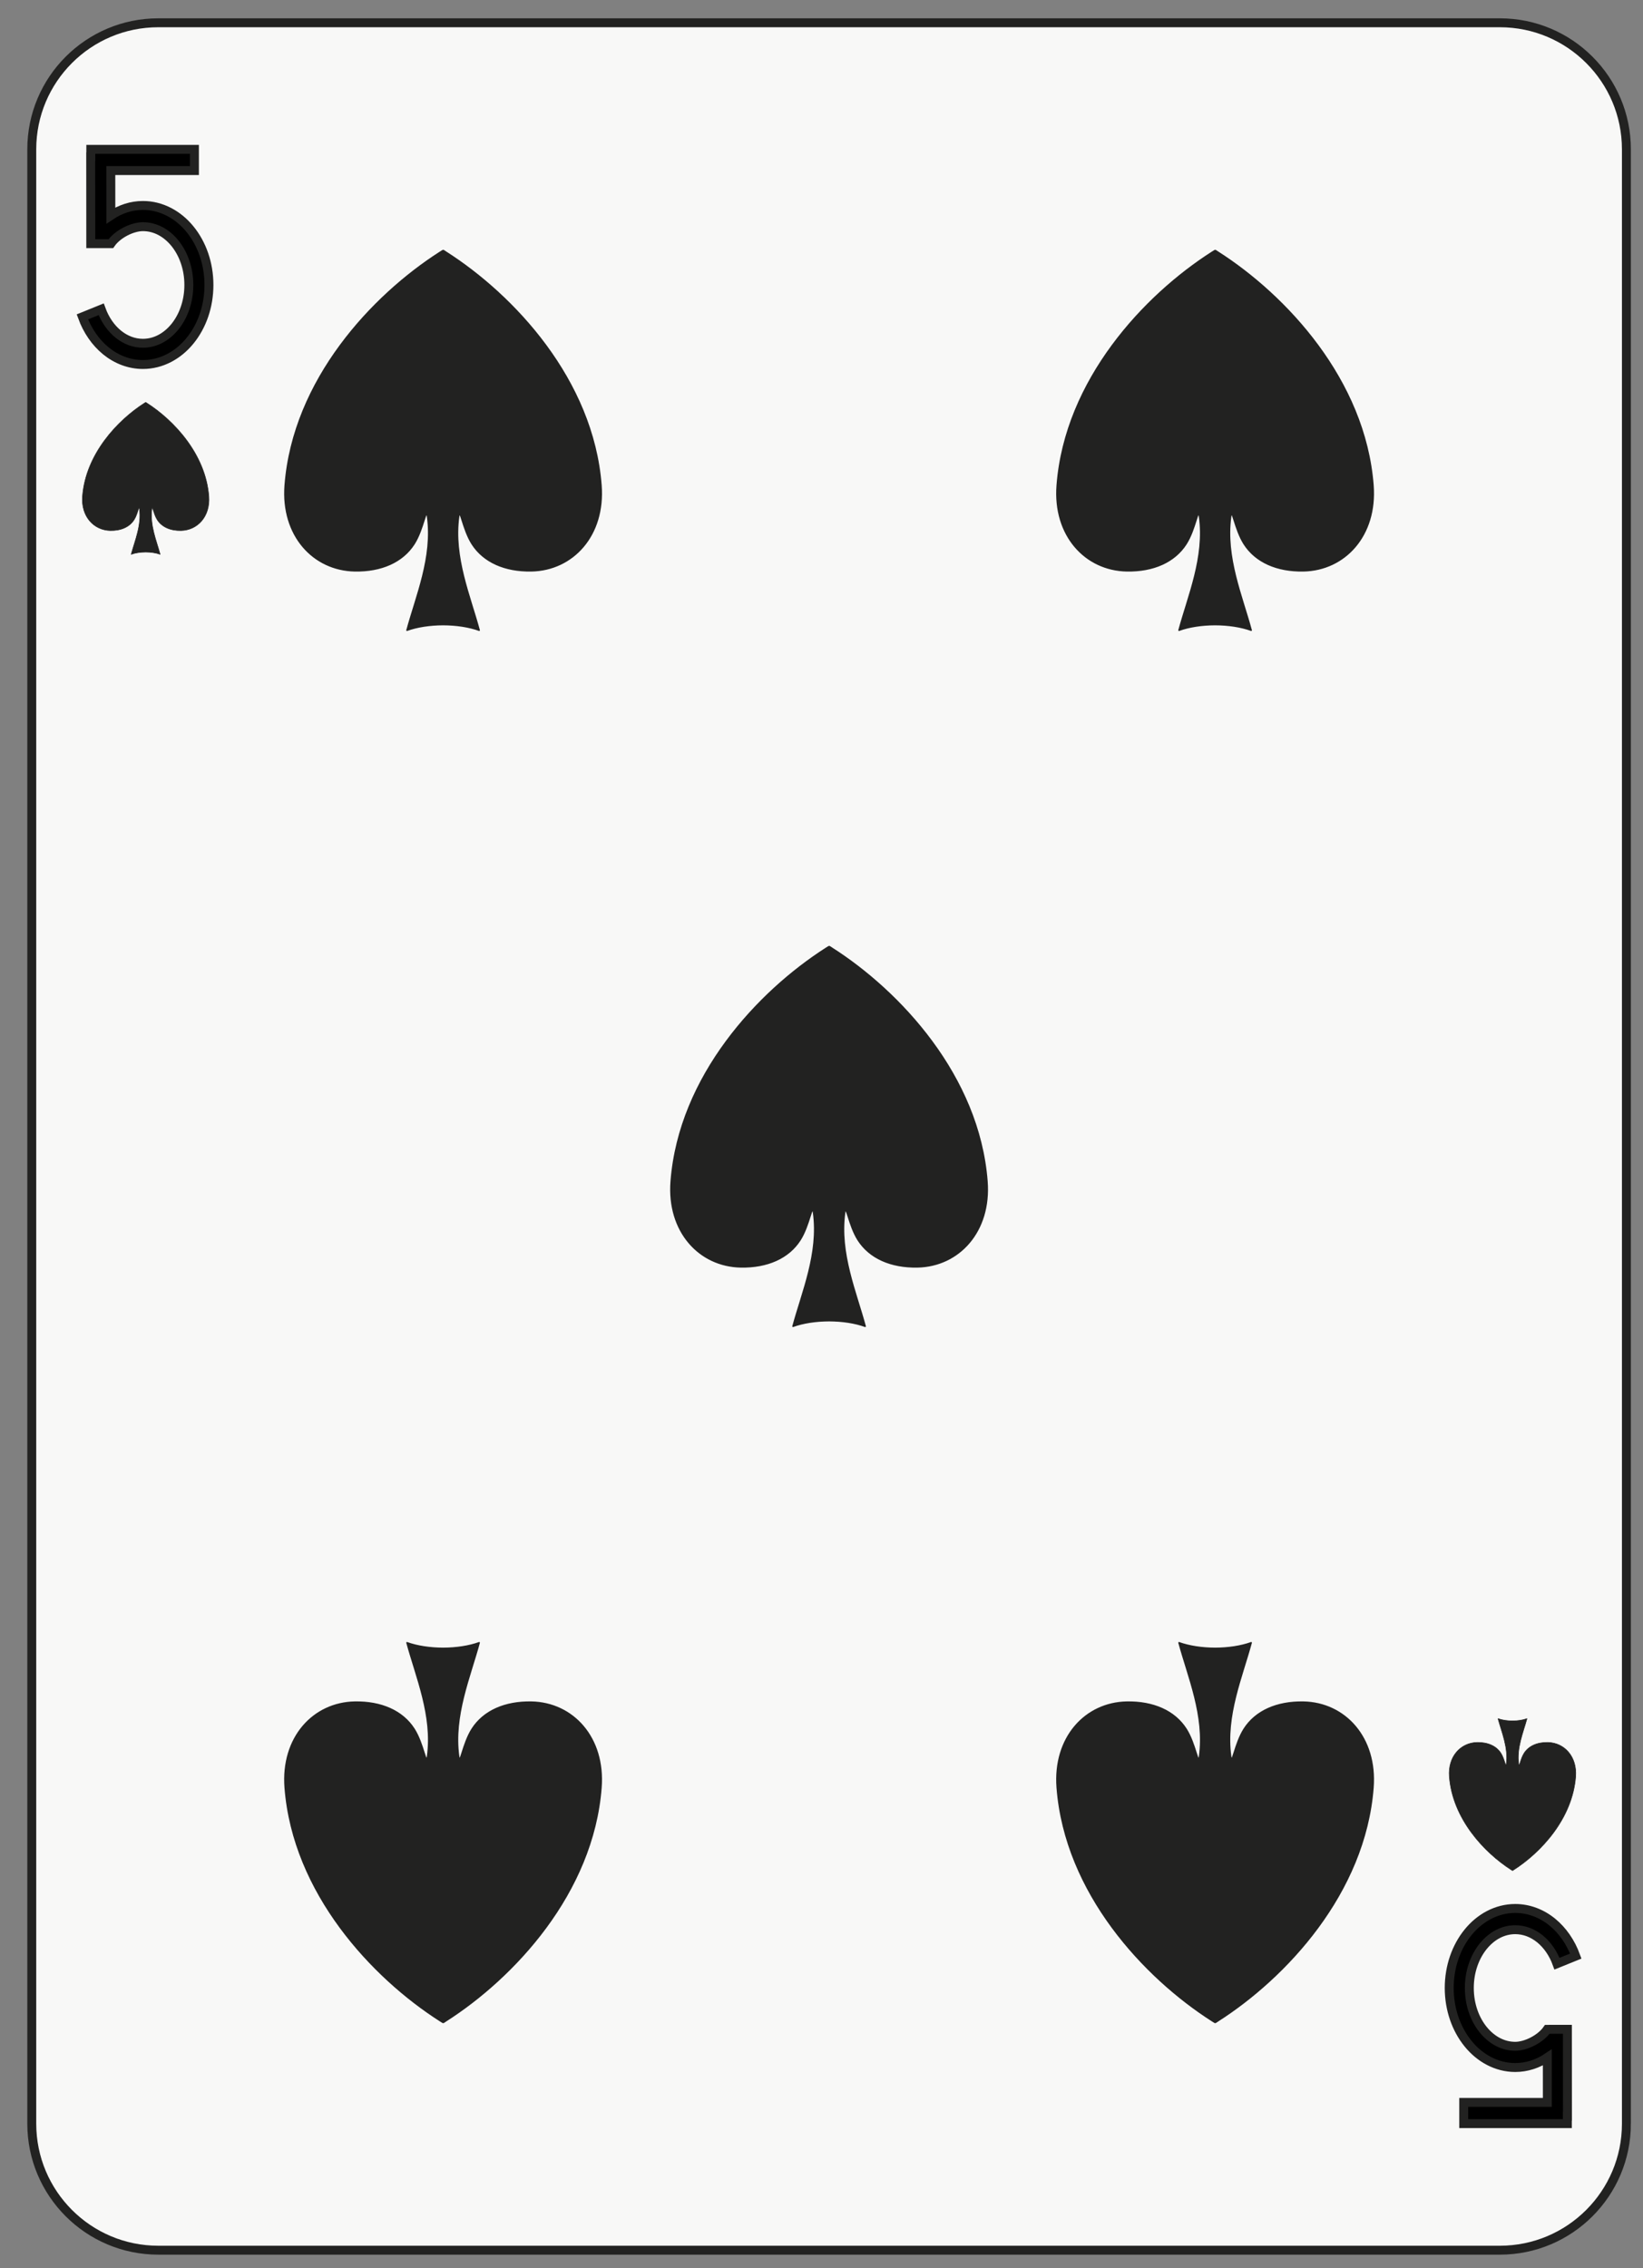 <?xml version="1.0" encoding="utf-8"?>
<!-- Generator: Adobe Illustrator 15.1.0, SVG Export Plug-In . SVG Version: 6.00 Build 0)  -->
<svg version="1.2" baseProfile="tiny" xmlns="http://www.w3.org/2000/svg" xmlns:xlink="http://www.w3.org/1999/xlink" x="0px"
	 y="0px" width="184px" height="254px" viewBox="0 0 184 254" xml:space="preserve">
<rect x="0" y="0" width="184" height="254" fill="#808080" stroke="none"/>
<g id="Warstwa_1" display="none">
</g>
<g id="ace" display="none">
	<g display="inline">
		<path fill="#F8F8F7" stroke="#222221" d="M181.599,237.826c0,7.828-6.346,14.174-14.173,14.174H17.189
			c-7.828,0-14.174-6.346-14.174-14.174V16.724c0-7.827,6.346-14.173,14.174-14.173h150.236c7.827,0,14.173,6.346,14.173,14.173
			V237.826z"/>
		<path fill-rule="evenodd" fill="#222221" stroke="#222221" stroke-width="0.065" stroke-linejoin="round" d="M15.763,45.07
			c-0.041,0.027-0.07,0.042-0.117,0.072c-3.039,1.94-6.583,5.725-6.946,10.441c-0.173,2.244,1.262,3.798,3.117,3.832
			c1.185,0.021,2.137-0.399,2.653-1.203c0.429-0.668,0.538-1.699,0.607-1.223c0.25,1.816-0.511,3.563-0.922,5.088
			c0.459-0.167,1.035-0.251,1.613-0.253h0.01c0.576,0.002,1.152,0.086,1.61,0.253c-0.411-1.525-1.17-3.271-0.921-5.088
			c0.069-0.477,0.179,0.555,0.606,1.223c0.516,0.804,1.469,1.225,2.652,1.203c1.855-0.034,3.291-1.588,3.118-3.832
			c-0.364-4.717-3.908-8.501-6.943-10.441c-0.033-0.024-0.063-0.039-0.11-0.072H15.763z"/>
		<path fill-rule="evenodd" fill="#222221" stroke="#222221" stroke-width="0.065" stroke-linejoin="round" d="M168.833,209.48
			c-0.041-0.027-0.07-0.041-0.117-0.072c-3.038-1.939-6.583-5.725-6.946-10.441c-0.173-2.244,1.263-3.797,3.118-3.832
			c1.184-0.021,2.137,0.4,2.652,1.203c0.429,0.668,0.538,1.699,0.607,1.223c0.25-1.816-0.511-3.563-0.922-5.088
			c0.459,0.168,1.035,0.252,1.613,0.254h0.01c0.577-0.002,1.152-0.086,1.61-0.254c-0.411,1.525-1.17,3.271-0.921,5.088
			c0.069,0.477,0.179-0.555,0.606-1.223c0.516-0.803,1.469-1.225,2.652-1.203c1.855,0.035,3.291,1.588,3.118,3.832
			c-0.363,4.717-3.908,8.502-6.943,10.441c-0.033,0.025-0.063,0.041-0.11,0.072H168.833z"/>
		<g>
			<polygon fill="none" points="166.73,221.869 171.056,221.875 168.896,233.428 			"/>
			<path d="M175.93,216.033l-0.004-2.301l-5.45,0.002l0.004,2.301h1.667l-0.624,3.34l-5.261-0.008l-0.625-3.334h1.572l-0.003-2.301
				h-5.449l0.002,2.301h1.705l4.057,21.781l0.545-0.004l-0.003,0.016l2.188-0.025l4.067-21.766L175.93,216.033z M171.056,221.875
				l-2.159,11.553l-2.166-11.559L171.056,221.875z"/>
		</g>
		<g>
			<polygon fill="none" points="13.659,32.682 17.984,32.676 15.825,21.122 			"/>
			<path d="M21.247,38.517L17.18,16.75l-2.188-0.026l0.003,0.016l-0.545-0.004l-4.057,21.781l-1.705,0.001l-0.002,2.301h5.45
				l0.003-2.302h-1.572l0.625-3.334l5.261-0.008l0.624,3.341l-1.667-0.001l-0.004,2.302l5.45,0.002l0.004-2.302H21.247z
				 M13.659,32.682l2.167-11.56l2.159,11.554L13.659,32.682z"/>
		</g>
		<path fill-rule="evenodd" fill="none" stroke="#222221" stroke-width="1.5" stroke-linejoin="round" d="M92.193,72.203
			c-0.189,0.146-0.323,0.223-0.544,0.391c-14.08,10.457-30.506,30.86-32.19,56.296c-0.801,12.101,5.85,20.477,14.448,20.659
			c5.489,0.117,9.902-2.151,12.294-6.485c1.987-3.604,2.495-9.161,2.817-6.593c1.158,9.795-2.368,19.208-4.275,27.431
			c2.127-0.898,4.8-1.352,7.478-1.361h0.044c2.675,0.01,5.343,0.463,7.467,1.361c-1.905-8.223-5.426-17.636-4.269-27.431
			c0.322-2.568,0.828,2.988,2.813,6.593c2.39,4.334,6.803,6.603,12.292,6.485c8.599-0.183,15.249-8.559,14.448-20.659
			c-1.685-25.436-18.111-45.839-32.181-56.296c-0.152-0.134-0.278-0.25-0.509-0.391H92.193z"/>
		<path fill="#222221" d="M68.969,134.856c-0.014-0.204-0.021-0.404-0.02-0.602l0,0c0-4.756,3.691-8.753,8.499-9.067l0,0
			c0.251-0.018,0.499-0.024,0.744-0.024l0,0c5.877,0,10.818,4.564,11.207,10.513l0,0H89.4c0.018,0.276-0.192,0.514-0.467,0.531l0,0
			c-0.276,0.018-0.514-0.191-0.531-0.467l0,0c-0.353-5.418-4.859-9.578-10.21-9.578l0,0c-0.226,0-0.45,0.008-0.677,0.023l0,0
			c-4.281,0.277-7.566,3.84-7.566,8.069l0,0c0,0.177,0.005,0.354,0.018,0.535l0,0c0.219,3.372,3.023,5.96,6.354,5.96l0,0
			c0.139,0,0.28-0.005,0.422-0.014l0,0c2.646-0.171,4.675-2.374,4.675-4.985l0,0c0-0.109-0.004-0.22-0.011-0.329l0,0
			c-0.134-2.063-1.852-3.648-3.888-3.648l0,0c-0.088,0-0.171,0.002-0.258,0.01l0,0c-1.598,0.104-2.824,1.433-2.824,3.009l0,0
			c0,0.068,0.002,0.132,0.007,0.201l0,0c0.079,1.225,1.1,2.165,2.31,2.165l0,0c0.049,0,0.104-0.002,0.152-0.003l0,0
			c0.927-0.061,1.639-0.833,1.639-1.747l0,0c0-0.039-0.002-0.081-0.004-0.117l0,0c-0.044-0.689-0.619-1.219-1.299-1.219l0,0
			c-0.035,0-0.058,0.001-0.084,0.004l0,0c-0.5,0.032-0.882,0.447-0.882,0.938l0,0c0,0.024,0.001,0.04,0.002,0.052l0,0
			c0.024,0.275-0.179,0.519-0.454,0.543l0,0c-0.275,0.023-0.519-0.18-0.542-0.453l0,0c-0.005-0.056-0.006-0.103-0.006-0.142l0,0
			c0-1.017,0.789-1.868,1.799-1.935l0,0c0.068-0.007,0.124-0.007,0.167-0.007l0,0c1.206,0,2.217,0.936,2.297,2.159l0,0
			c0.003,0.056,0.005,0.114,0.005,0.177l0,0c0,1.439-1.116,2.648-2.586,2.745l0,0c-0.062,0.002-0.13,0.005-0.204,0.006l0,0
			c-1.734-0.001-3.193-1.346-3.307-3.097l0,0c-0.006-0.094-0.009-0.184-0.009-0.271l0,0c0-2.102,1.632-3.867,3.748-4.006l0,0
			c0.117-0.01,0.229-0.012,0.333-0.013l0,0c2.563,0.001,4.715,1.99,4.886,4.585l0,0c0.008,0.129,0.013,0.261,0.013,0.393l0,0
			c0,3.138-2.436,5.775-5.612,5.984l0,0c-0.161,0.009-0.321,0.014-0.484,0.015l0,0C72.466,141.749,69.225,138.756,68.969,134.856
			L68.969,134.856z"/>
		<path fill="#222221" d="M107.718,141.734c-3.17-0.209-5.601-2.846-5.601-5.981l0,0c0-0.131,0.003-0.265,0.014-0.396l0,0
			c0.168-2.592,2.318-4.582,4.876-4.582l0,0c0.104,0,0.215,0.002,0.322,0.011l0,0c2.125,0.14,3.753,1.905,3.753,4.007l0,0
			c0,0.09-0.003,0.176-0.009,0.267l0,0c-0.113,1.754-1.569,3.1-3.302,3.1l0,0c-0.075,0-0.144-0.002-0.217-0.006l0,0
			c-1.454-0.097-2.57-1.306-2.57-2.745l0,0c0-0.057,0.001-0.123,0.007-0.181l0,0c0.079-1.218,1.088-2.154,2.292-2.154l0,0
			c0.043,0,0.099,0,0.151,0.006l0,0c1.026,0.068,1.813,0.92,1.813,1.938l0,0c0,0.047-0.001,0.083-0.002,0.11l0,0
			c-0.009,0.276-0.24,0.492-0.516,0.484l0,0c-0.276-0.009-0.493-0.24-0.484-0.516l0,0c0.001-0.038,0.002-0.063,0.002-0.079l0,0
			c0-0.493-0.382-0.907-0.893-0.94l0,0c-0.015-0.002-0.036-0.003-0.071-0.003l0,0c-0.677,0-1.251,0.529-1.296,1.236l0,0
			c-0.003,0.021-0.004,0.056-0.004,0.099l0,0c0,0.914,0.713,1.688,1.624,1.746l0,0c0.061,0.003,0.115,0.006,0.164,0.005l0,0
			c1.207,0.001,2.226-0.939,2.305-2.16l0,0c0.004-0.074,0.006-0.142,0.006-0.206l0,0c0-1.576-1.224-2.905-2.827-3.009l0,0
			c-0.078-0.008-0.161-0.01-0.248-0.01l0,0c-2.029,0-3.745,1.585-3.879,3.654l0,0c-0.008,0.104-0.012,0.214-0.012,0.325l0,0
			c0,2.611,2.027,4.812,4.663,4.983l0,0c0.144,0.008,0.285,0.014,0.424,0.014l0,0c3.323,0,6.124-2.588,6.343-5.959l0,0
			c0.011-0.183,0.017-0.361,0.017-0.537l0,0c0.001-4.229-3.279-7.791-7.554-8.069l0,0c-0.226-0.015-0.45-0.022-0.676-0.021l0,0
			c-5.341-0.001-9.849,4.159-10.199,9.577l0,0v0.001c-0.019,0.275-0.257,0.484-0.531,0.467l0,0
			c-0.276-0.019-0.485-0.257-0.467-0.533l0,0c0.388-5.947,5.329-10.512,11.197-10.512l0,0c0.244,0,0.492,0.007,0.742,0.024l0,0
			c4.805,0.314,8.488,4.313,8.488,9.066l0,0c0,0.198-0.007,0.397-0.02,0.601l0,0c-0.255,3.901-3.491,6.895-7.341,6.895l0,0
			C108.041,141.749,107.88,141.744,107.718,141.734L107.718,141.734z"/>
		<path fill="#222221" d="M92.269,140.052c-0.133,0-0.259-0.052-0.354-0.146l0,0c-0.095-0.094-0.146-0.22-0.146-0.354l0,0
			c0.001-0.078,0.005-0.155,0.01-0.232l0,0c-0.104-1.848-1.637-3.795-2.44-4.637l0,0c-0.276-0.295-0.448-0.453-0.449-0.453l0,0
			c-0.145-0.132-0.199-0.335-0.14-0.522l0,0c0.001-0.006,0.946-2.957,1.654-6.144l0,0c0.486-2.17,0.863-4.512,1.407-6.471l0,0
			c-0.218-0.76-0.45-1.451-0.705-2.043l0,0c-0.012-0.028-0.021-0.058-0.027-0.087l0,0c-1.01-2.532-3.411-4.147-5.972-4.146l0,0
			c-0.68,0-1.372,0.113-2.057,0.354l0,0c-2.036,0.714-3.308,2.627-3.309,4.668l0,0c0.001,0.546,0.091,1.1,0.283,1.644l0,0
			c0.557,1.586,2.049,2.58,3.64,2.58l0,0c0.426,0,0.857-0.07,1.281-0.22l0,0c1.229-0.433,1.997-1.589,1.998-2.818l0,0
			c-0.001-0.33-0.055-0.664-0.171-0.992l0,0c-0.331-0.943-1.217-1.531-2.16-1.531l0,0c-0.252,0-0.507,0.041-0.761,0.131l0,0
			c-0.713,0.249-1.157,0.919-1.158,1.634l0,0c0,0.19,0.032,0.383,0.1,0.575l0,0c0.185,0.527,0.683,0.858,1.212,0.858l0,0
			c0.143,0,0.286-0.023,0.427-0.072l0,0c0.382-0.135,0.621-0.495,0.621-0.877l0,0c0-0.102-0.017-0.205-0.053-0.308l0,0
			c-0.094-0.266-0.342-0.429-0.606-0.43l0,0c-0.07,0-0.141,0.011-0.214,0.037l0,0c-0.171,0.059-0.276,0.219-0.277,0.391l0,0
			c0.001,0.044,0.009,0.09,0.025,0.137l0,0v0.002c0.091,0.26-0.046,0.545-0.307,0.637l0,0c-0.261,0.091-0.546-0.046-0.637-0.307l0,0
			c-0.055-0.153-0.082-0.312-0.081-0.469l0,0c-0.001-0.585,0.364-1.131,0.944-1.334l0,0c0.179-0.063,0.364-0.094,0.546-0.094l0,0
			c0.678,0,1.312,0.422,1.55,1.098l0,0c0.074,0.211,0.109,0.428,0.109,0.64l0,0c0,0.797-0.496,1.538-1.289,1.82l0,0
			c-0.251,0.088-0.508,0.129-0.759,0.129l0,0c-0.943,0-1.824-0.589-2.155-1.526l0,0c-0.105-0.299-0.156-0.605-0.156-0.907l0,0
			c-0.001-1.128,0.704-2.183,1.827-2.576l0,0c0.359-0.128,0.729-0.188,1.092-0.188l0,0c1.356,0,2.626,0.846,3.104,2.198l0,0
			c0.154,0.438,0.228,0.885,0.228,1.325l0,0c0,1.645-1.027,3.183-2.666,3.761l0,0c-0.533,0.188-1.077,0.277-1.613,0.277l0,0
			c-2.005,0-3.88-1.251-4.584-3.248l0,0c-0.229-0.652-0.339-1.319-0.338-1.976l0,0c-0.001-2.455,1.53-4.751,3.976-5.611l0,0
			c0.791-0.278,1.597-0.412,2.389-0.412l0,0c3.015,0.002,5.801,1.911,6.937,4.869l0,0c0.006,0.018,0.012,0.034,0.017,0.052l0,0
			c0.098,0.234,0.192,0.479,0.283,0.735l0,0c0.118-0.298,0.243-0.579,0.379-0.84l0,0c1.457-2.787,4.051-4.794,7.03-4.8l0,0
			c0.741,0,1.503,0.126,2.266,0.396l0,0c2.445,0.861,3.976,3.157,3.975,5.611l0,0c0.001,0.655-0.109,1.321-0.338,1.976l0,0
			c-0.704,1.998-2.578,3.248-4.583,3.247l0,0c-0.536,0.001-1.081-0.089-1.613-0.276l0,0c-1.64-0.577-2.666-2.115-2.665-3.761l0,0
			c-0.001-0.44,0.072-0.889,0.227-1.324l0,0c0.477-1.353,1.746-2.199,3.104-2.199l0,0c0.362,0,0.731,0.06,1.093,0.188l0,0
			c1.123,0.396,1.825,1.448,1.824,2.576l0,0c0,0.301-0.051,0.606-0.155,0.907l0,0c-0.33,0.939-1.212,1.528-2.155,1.526l0,0
			c-0.254,0.002-0.51-0.042-0.758-0.129l0,0c-0.794-0.279-1.29-1.023-1.289-1.82l0,0c-0.001-0.211,0.032-0.43,0.109-0.64l0,0
			c0.238-0.676,0.872-1.098,1.55-1.098l0,0c0.179,0,0.365,0.028,0.545,0.094l0,0c0.581,0.206,0.945,0.749,0.944,1.334l0,0
			c0.001,0.158-0.027,0.314-0.076,0.464l0,0c-0.089,0.261-0.373,0.401-0.635,0.313l0,0c-0.262-0.088-0.402-0.371-0.313-0.633l0,0
			c0.019-0.055,0.024-0.104,0.025-0.145l0,0c-0.001-0.171-0.106-0.332-0.28-0.392l0,0c-0.069-0.025-0.138-0.036-0.21-0.036l0,0
			c-0.265,0-0.514,0.165-0.607,0.434l0,0c-0.035,0.098-0.052,0.199-0.053,0.304l0,0c0.001,0.383,0.239,0.743,0.62,0.876l0,0
			c0.142,0.05,0.287,0.073,0.428,0.073l0,0c0.529,0,1.027-0.329,1.212-0.856l0,0c0.067-0.194,0.099-0.388,0.099-0.577l0,0
			c0-0.714-0.444-1.385-1.157-1.634l0,0c-0.253-0.09-0.508-0.131-0.76-0.131l0,0c-0.943,0-1.829,0.589-2.16,1.533l0,0
			c-0.116,0.326-0.17,0.66-0.17,0.99l0,0c0,1.229,0.769,2.386,1.997,2.818l0,0c0.425,0.148,0.856,0.219,1.281,0.219l0,0
			c1.591,0,3.082-0.992,3.64-2.578l0,0c0.19-0.547,0.281-1.1,0.281-1.645l0,0c0-2.04-1.272-3.953-3.308-4.669l0,0
			c-0.659-0.232-1.304-0.338-1.933-0.338l0,0c-2.502-0.006-4.811,1.718-6.146,4.264l0,0c-0.286,0.541-0.533,1.223-0.757,1.996l0,0
			c0.546,1.964,0.986,4.256,1.477,6.459l0,0c0.672,3.02,1.556,5.831,1.647,6.12l0,0c0.08,0.197,0.027,0.426-0.138,0.567l0,0
			c0,0.001-0.185,0.159-0.477,0.453l0,0c-0.292,0.296-0.684,0.72-1.073,1.228l0,0c-0.735,0.956-1.437,2.21-1.511,3.405l0,0
			c0.004,0.075,0.007,0.151,0.008,0.227l0,0c0,0.134-0.052,0.26-0.146,0.354l0,0c-0.094,0.095-0.22,0.146-0.354,0.146l0,0H92.269
			L92.269,140.052z M92.29,137.304c0.747-1.721,2.095-3.071,2.648-3.592l0,0c-0.256-0.825-1.001-3.299-1.588-5.943l0,0
			c-0.344-1.556-0.667-3.148-1.012-4.618l0,0c-0.324,1.474-0.62,3.09-0.96,4.63l0,0c-0.587,2.642-1.329,5.112-1.586,5.94l0,0
			C90.313,134.239,91.583,135.591,92.29,137.304L92.29,137.304z"/>
		<path fill="#222221" d="M101.894,100.673c-1.796,0-3.601-0.646-5.026-1.956l0,0c-1.302-1.191-1.964-2.827-1.963-4.463l0,0
			c-0.001-1.459,0.526-2.929,1.593-4.088l0,0c0.973-1.063,2.308-1.604,3.643-1.604l0,0c1.19-0.001,2.391,0.431,3.34,1.3l0,0
			c0.871,0.799,1.314,1.894,1.313,2.989l0,0c0.001,0.977-0.354,1.961-1.065,2.738l0,0c-0.658,0.718-1.563,1.085-2.465,1.084l0,0
			c-0.807,0-1.619-0.291-2.258-0.879l0,0c-0.597-0.546-0.901-1.296-0.9-2.046l0,0c-0.001-0.668,0.241-1.344,0.729-1.873l0,0
			c0.456-0.499,1.084-0.754,1.71-0.754l0,0c0.558,0,1.122,0.203,1.566,0.61l0,0c0.421,0.385,0.636,0.916,0.635,1.442l0,0
			c0,0.472-0.171,0.946-0.514,1.322l0,0c-0.327,0.355-0.779,0.538-1.228,0.538l0,0c-0.4,0-0.806-0.146-1.124-0.438l0,0
			c-0.204-0.187-0.218-0.503-0.03-0.706l0,0c0.187-0.204,0.502-0.218,0.706-0.031l0,0c0.128,0.118,0.286,0.174,0.448,0.175l0,0
			c0.182-0.001,0.358-0.071,0.489-0.215l0,0c0.17-0.186,0.252-0.414,0.252-0.646l0,0c-0.001-0.261-0.103-0.516-0.31-0.704l0,0
			c-0.257-0.234-0.572-0.347-0.892-0.348l0,0c-0.359,0.001-0.711,0.143-0.974,0.429l0,0c-0.313,0.341-0.465,0.766-0.466,1.197l0,0
			c0.001,0.482,0.192,0.957,0.576,1.309l0,0c0.449,0.413,1.014,0.615,1.582,0.615l0,0c0.637,0,1.265-0.255,1.728-0.758l0,0
			c0.539-0.59,0.802-1.326,0.803-2.063l0,0c-0.001-0.829-0.331-1.648-0.989-2.251l0,0c-0.761-0.697-1.712-1.038-2.664-1.038l0,0
			c-1.067,0-2.128,0.43-2.906,1.279l0,0c-0.892,0.97-1.329,2.191-1.329,3.412l0,0c0,1.369,0.551,2.729,1.639,3.727l0,0
			c1.237,1.134,2.794,1.692,4.351,1.692l0,0c1.744,0,3.479-0.702,4.751-2.087l0,0c1.438-1.572,2.147-3.549,2.148-5.524l0,0
			c-0.001-2.213-0.891-4.414-2.649-6.028l0,0v0.001c-0.203-0.188-0.218-0.504-0.031-0.707l0,0c0.187-0.204,0.504-0.218,0.707-0.031
			l0,0c1.973,1.809,2.975,4.285,2.974,6.766l0,0c0.001,2.214-0.799,4.438-2.412,6.2l0,0c-1.466,1.598-3.474,2.411-5.483,2.411l0,0
			C101.896,100.673,101.896,100.673,101.894,100.673L101.894,100.673z"/>
		<path fill="#222221" d="M77.032,98.262c-1.614-1.762-2.413-3.986-2.412-6.199l0,0c-0.001-2.48,1.002-4.958,2.974-6.767l0,0h0.001
			c0.204-0.186,0.52-0.173,0.706,0.031l0,0c0.187,0.203,0.174,0.52-0.029,0.706l0,0c-1.761,1.613-2.651,3.814-2.652,6.029l0,0
			c0.001,1.975,0.71,3.951,2.15,5.522l0,0c1.271,1.387,3.007,2.088,4.753,2.088l0,0c1.558,0,3.117-0.559,4.357-1.692l0,0
			c1.09-0.998,1.641-2.357,1.641-3.727l0,0c0-1.221-0.438-2.441-1.33-3.413l0,0c-0.78-0.849-1.842-1.277-2.913-1.278l0,0
			c-0.955,0.001-1.908,0.342-2.667,1.037l0,0c-0.658,0.604-0.99,1.424-0.99,2.252l0,0c0,0.738,0.264,1.474,0.803,2.063l0,0
			c0.464,0.505,1.093,0.759,1.729,0.76l0,0c0.568,0,1.135-0.202,1.587-0.616l0,0c0.384-0.351,0.575-0.827,0.576-1.309l0,0
			c-0.001-0.43-0.153-0.856-0.467-1.198l0,0c-0.262-0.285-0.616-0.428-0.976-0.428l0,0c-0.322,0-0.64,0.113-0.894,0.347l0,0
			c-0.208,0.19-0.311,0.445-0.312,0.705l0,0c0.001,0.232,0.082,0.459,0.252,0.645l0,0c0.132,0.145,0.309,0.215,0.491,0.216l0,0
			c0.163-0.001,0.322-0.058,0.452-0.176l0,0c0.204-0.186,0.521-0.171,0.707,0.033l0,0c0.186,0.204,0.17,0.521-0.033,0.707l0,0
			c-0.319,0.29-0.725,0.437-1.126,0.436l0,0c-0.447,0.001-0.9-0.183-1.228-0.539l0,0c-0.345-0.374-0.516-0.851-0.516-1.321l0,0
			c0-0.528,0.215-1.058,0.636-1.442l0,0c0.444-0.407,1.011-0.61,1.569-0.61l0,0c0.626,0,1.255,0.254,1.712,0.752l0,0
			c0.487,0.531,0.731,1.206,0.73,1.875l0,0c0.001,0.75-0.305,1.5-0.901,2.047l0,0c-0.642,0.586-1.455,0.878-2.262,0.878l0,0
			c-0.902,0-1.809-0.365-2.467-1.083l0,0c-0.713-0.778-1.067-1.763-1.066-2.739l0,0c-0.001-1.096,0.444-2.191,1.315-2.989l0,0
			c0.948-0.87,2.15-1.3,3.343-1.3l0,0c1.337,0,2.675,0.54,3.649,1.603l0,0c1.066,1.16,1.595,2.629,1.594,4.089l0,0
			c0.001,1.637-0.662,3.271-1.966,4.464l0,0c-1.43,1.308-3.236,1.956-5.032,1.956l0,0C80.51,100.674,78.499,99.861,77.032,98.262
			L77.032,98.262z"/>
		<path fill="#222221" d="M74.317,115.244c-2.37-0.782-3.872-2.984-3.872-5.352l0,0c0-0.586,0.091-1.183,0.285-1.767l0,0
			c0.641-1.939,2.441-3.168,4.376-3.168l0,0c0.479,0,0.968,0.075,1.446,0.234l0,0c1.593,0.526,2.603,2.005,2.602,3.596l0,0
			c0,0.395-0.062,0.794-0.191,1.188l0,0c-0.436,1.315-1.657,2.148-2.973,2.148l0,0c-0.326,0-0.656-0.051-0.981-0.157l0,0
			c-1.095-0.362-1.789-1.379-1.789-2.474l0,0c0-0.27,0.043-0.547,0.133-0.816l0,0c0.304-0.917,1.155-1.499,2.072-1.499l0,0
			c0.228,0,0.459,0.035,0.686,0.111l0,0c0.775,0.256,1.269,0.978,1.269,1.754l0,0c0,0.19-0.031,0.386-0.093,0.577l0,0
			c-0.086,0.262-0.369,0.405-0.631,0.319l0,0c-0.263-0.087-0.406-0.369-0.32-0.631l0,0c0.03-0.09,0.043-0.18,0.043-0.266l0,0
			c0-0.355-0.226-0.688-0.583-0.806l0,0c-0.123-0.041-0.246-0.06-0.37-0.06l0,0c-0.495,0-0.96,0.315-1.123,0.814l0,0
			c-0.056,0.166-0.081,0.334-0.081,0.501l0,0c0,0.673,0.427,1.302,1.102,1.523l0,0c0.222,0.074,0.447,0.107,0.668,0.107l0,0
			c0.895,0,1.729-0.566,2.022-1.461l0,0c0.096-0.293,0.142-0.587,0.142-0.876l0,0c0-1.17-0.742-2.261-1.915-2.646l0,0
			c-0.378-0.124-0.758-0.183-1.133-0.183l0,0c-1.514,0-2.926,0.961-3.426,2.48l0,0c-0.16,0.482-0.235,0.971-0.235,1.453l0,0
			c0,1.945,1.235,3.76,3.185,4.402l0,0c0.616,0.203,1.242,0.3,1.857,0.3l0,0c2.485,0,4.801-1.578,5.622-4.066l0,0
			c0.258-0.785,0.382-1.579,0.382-2.36l0,0c-0.001-3.159-2.006-6.103-5.17-7.147l0,0c-0.994-0.327-2-0.482-2.99-0.482l0,0
			c-4.001,0-7.729,2.54-9.052,6.548l0,0h0.001c-0.087,0.264-0.369,0.405-0.632,0.318l0,0c-0.263-0.086-0.405-0.368-0.318-0.631l0,0
			c1.463-4.429,5.578-7.235,10.001-7.235l0,0c1.094,0,2.207,0.171,3.303,0.534l0,0c3.585,1.184,5.857,4.516,5.857,8.096l0,0
			c0,0.886-0.14,1.787-0.433,2.674l0,0c-0.961,2.908-3.665,4.753-6.571,4.753l0,0C75.768,115.595,75.036,115.481,74.317,115.244
			L74.317,115.244z"/>
		<path fill="#222221" d="M101.526,110.842c-0.295-0.888-0.434-1.79-0.434-2.677l0,0c0-3.578,2.27-6.909,5.849-8.093l0,0
			c1.093-0.362,2.204-0.534,3.297-0.534l0,0c4.416,0,8.525,2.808,9.985,7.235l0,0c0.086,0.263-0.056,0.545-0.318,0.632l0,0
			c-0.263,0.086-0.546-0.057-0.632-0.319l0,0c-1.319-4.009-5.041-6.548-9.035-6.549l0,0c-0.988,0.001-1.993,0.155-2.982,0.484l0,0
			c-3.159,1.043-5.163,3.986-5.163,7.144l0,0c0,0.782,0.122,1.577,0.383,2.363l0,0c0.819,2.489,3.132,4.065,5.611,4.066l0,0
			c0.613-0.001,1.236-0.097,1.853-0.3l0,0c1.946-0.643,3.18-2.456,3.18-4.401l0,0c0-0.482-0.076-0.972-0.235-1.455l0,0
			c-0.499-1.519-1.909-2.479-3.419-2.479l0,0c-0.375,0-0.754,0.058-1.13,0.183l0,0c-1.17,0.386-1.911,1.478-1.912,2.647l0,0
			c0.001,0.29,0.045,0.583,0.142,0.874l0,0c0.295,0.896,1.127,1.463,2.019,1.463l0,0c0.22,0,0.444-0.034,0.666-0.108l0,0
			c0.672-0.221,1.1-0.85,1.1-1.522l0,0c0-0.166-0.026-0.337-0.081-0.503l0,0c-0.163-0.498-0.627-0.813-1.121-0.813l0,0
			c-0.123,0-0.247,0.019-0.37,0.06l0,0c-0.354,0.117-0.58,0.449-0.581,0.805l0,0c0.001,0.09,0.014,0.176,0.043,0.262l0,0
			c0.088,0.262-0.052,0.545-0.313,0.634l0,0c-0.262,0.089-0.545-0.052-0.634-0.313l0,0c-0.066-0.195-0.096-0.395-0.096-0.583l0,0
			c0-0.776,0.492-1.497,1.265-1.752l0,0c0.228-0.077,0.46-0.112,0.687-0.112l0,0c0.916-0.001,1.768,0.583,2.071,1.502l0,0
			c0.087,0.268,0.131,0.543,0.131,0.814l0,0c0,1.094-0.692,2.109-1.786,2.473l0,0c-0.324,0.106-0.654,0.157-0.979,0.157l0,0
			c-1.314,0.001-2.534-0.834-2.968-2.148l0,0c-0.131-0.394-0.192-0.795-0.192-1.188l0,0c0-1.592,1.008-3.07,2.598-3.596l0,0
			c0.478-0.159,0.965-0.235,1.444-0.235l0,0c1.933,0,3.729,1.229,4.369,3.168l0,0c0.192,0.584,0.285,1.181,0.284,1.768l0,0
			c0.001,2.366-1.498,4.568-3.865,5.352l0,0c-0.719,0.235-1.448,0.35-2.166,0.35l0,0
			C105.185,115.595,102.485,113.75,101.526,110.842L101.526,110.842z"/>
		<g>
			<path fill="#222221" d="M98.626,173.859c-0.521,0-1.05-0.088-1.565-0.271l0,0c-1.554-0.559-2.521-2.021-2.521-3.584l0,0
				c0-0.428,0.07-0.863,0.225-1.285l0,0c0.461-1.285,1.669-2.086,2.96-2.086l0,0c0.353,0,0.713,0.059,1.063,0.186l0,0
				c1.068,0.385,1.732,1.391,1.732,2.463l0,0c0,0.293-0.05,0.592-0.153,0.885l0,0c-0.322,0.895-1.165,1.453-2.065,1.453l0,0
				c-0.247,0-0.497-0.043-0.739-0.129l0,0c-0.758-0.273-1.23-0.984-1.23-1.746l0,0c0-0.207,0.034-0.424,0.11-0.627l0,0
				c0.232-0.646,0.84-1.049,1.49-1.049l0,0c0.176,0,0.358,0.029,0.535,0.094l0,0c0.56,0.201,0.906,0.725,0.905,1.285l0,0
				c0,0.154-0.026,0.309-0.08,0.463l0,0c-0.087,0.24-0.242,0.436-0.436,0.572l0,0c0.255-0.135,0.464-0.359,0.567-0.65l0,0
				c0.065-0.186,0.096-0.371,0.096-0.551l0,0c0-0.662-0.41-1.285-1.07-1.521l0,0c-0.241-0.086-0.484-0.127-0.726-0.127l0,0
				c-0.879,0-1.706,0.545-2.02,1.424l0,0c-0.113,0.313-0.166,0.631-0.166,0.947l0,0c0,1.15,0.714,2.23,1.859,2.643l0,0
				c0.406,0.145,0.82,0.213,1.229,0.213l0,0c1.489,0,2.889-0.922,3.422-2.406l0,0c0.187-0.523,0.274-1.055,0.274-1.576l0,0
				c0-1.916-1.186-3.713-3.092-4.394l0,0h0.001c-0.261-0.093-0.396-0.38-0.304-0.64l0,0c0.093-0.261,0.38-0.396,0.64-0.303l0,0
				c2.314,0.83,3.756,3.01,3.755,5.336l0,0c0.001,0.635-0.107,1.281-0.333,1.914l0,0c-0.681,1.891-2.461,3.068-4.36,3.068l0,0
				C98.628,173.859,98.627,173.859,98.626,173.859L98.626,173.859z M97.381,169.461c-0.034,0.09-0.05,0.186-0.05,0.283l0,0
				c0,0.143,0.036,0.281,0.104,0.406l0,0c0.001-0.053,0.01-0.105,0.028-0.156l0,0c0.091-0.262,0.377-0.396,0.638-0.305l0,0
				c0.022,0.006,0.045,0.01,0.067,0.01l0,0c0.079,0,0.156-0.049,0.181-0.121l0,0c0.017-0.049,0.023-0.09,0.023-0.131l0,0
				c-0.001-0.15-0.093-0.293-0.245-0.346l0,0c-0.066-0.023-0.13-0.033-0.195-0.033l0,0
				C97.693,169.068,97.468,169.215,97.381,169.461L97.381,169.461z"/>
			<path fill="#222221" d="M104.464,166.775c-1.395,0.002-2.796-0.512-3.89-1.545l0,0h0.001c-0.202-0.189-0.211-0.506-0.021-0.707
				l0,0c0.188-0.2,0.505-0.21,0.707-0.021l0,0c0.902,0.853,2.051,1.272,3.202,1.272l0,0c1.241,0,2.476-0.488,3.396-1.462l0,0
				c0.664-0.705,0.991-1.6,0.992-2.496l0,0c-0.001-0.967-0.382-1.928-1.139-2.642l0,0c-0.545-0.514-1.234-0.767-1.928-0.768l0,0
				c-0.748,0.001-1.489,0.294-2.042,0.882l0,0c-0.393,0.416-0.585,0.941-0.585,1.472l0,0c0,0.57,0.225,1.137,0.673,1.562l0,0
				c0.313,0.295,0.708,0.439,1.108,0.44l0,0c0.431-0.001,0.856-0.17,1.177-0.506l0,0c0.214-0.228,0.32-0.511,0.324-0.801l0,0
				c-0.034,0.232-0.139,0.46-0.314,0.646l0,0c-0.268,0.28-0.63,0.427-0.992,0.426l0,0c-0.334,0.001-0.674-0.123-0.937-0.371l0,0
				c-0.331-0.312-0.499-0.734-0.498-1.152l0,0c-0.001-0.39,0.146-0.783,0.432-1.086l0,0c0.363-0.388,0.859-0.584,1.351-0.583l0,0
				c0.456-0.001,0.917,0.169,1.273,0.507l0,0c0.454,0.43,0.687,1.012,0.687,1.595l0,0c0.001,0.537-0.197,1.082-0.599,1.507l0,0
				c-0.515,0.541-1.21,0.819-1.903,0.818l0,0c-0.643,0.001-1.29-0.237-1.796-0.714l0,0c-0.654-0.618-0.986-1.456-0.985-2.288l0,0
				c-0.001-0.774,0.284-1.553,0.856-2.158l0,0c0.748-0.794,1.761-1.196,2.771-1.195l0,0c0.937-0.001,1.88,0.347,2.614,1.04l0,0
				c0.964,0.909,1.452,2.141,1.451,3.369l0,0c0.001,1.141-0.419,2.287-1.265,3.185l0,0c-1.113,1.176-2.616,1.773-4.118,1.773l0,0
				C104.467,166.775,104.466,166.775,104.464,166.775L104.464,166.775z M104.859,160.605c-0.109,0.115-0.159,0.256-0.16,0.4l0,0
				c0.001,0.156,0.06,0.308,0.184,0.425l0,0c0.071,0.066,0.158,0.098,0.251,0.099l0,0c0.097-0.001,0.193-0.037,0.268-0.113l0,0
				c0.036-0.039,0.053-0.085,0.053-0.134l0,0c0-0.052-0.021-0.103-0.062-0.142l0,0c-0.199-0.19-0.208-0.507-0.018-0.707l0,0
				c0.038-0.04,0.082-0.072,0.129-0.097l0,0c-0.008-0.001-0.016-0.001-0.022-0.001l0,0
				C105.251,160.337,105.028,160.425,104.859,160.605L104.859,160.605z"/>
			<path fill="#222221" d="M111.068,171.088c-0.803,0.002-1.607-0.324-2.193-0.961l0,0c-0.438-0.477-0.657-1.082-0.657-1.682l0,0
				c-0.001-0.67,0.271-1.342,0.804-1.83l0,0c0.399-0.367,0.908-0.553,1.412-0.551l0,0c0.562-0.002,1.127,0.229,1.538,0.676l0,0
				c0.312,0.336,0.467,0.77,0.466,1.195l0,0c0.001,0.477-0.193,0.955-0.571,1.305l0,0c-0.29,0.266-0.662,0.4-1.026,0.4l0,0
				c-0.408,0-0.818-0.168-1.115-0.488l0,0c-0.23-0.252-0.349-0.574-0.348-0.891l0,0c-0.001-0.352,0.143-0.711,0.424-0.965l0,0
				c0.051-0.047,0.105-0.09,0.162-0.125l0,0c-0.094,0.045-0.183,0.105-0.265,0.18l0,0c-0.32,0.293-0.48,0.689-0.481,1.094l0,0
				c0.001,0.359,0.13,0.717,0.394,1.004l0,0c0.391,0.424,0.922,0.639,1.458,0.641l0,0c0.482-0.002,0.959-0.174,1.341-0.523l0,0
				c0.558-0.516,0.839-1.213,0.841-1.916l0,0c-0.002-0.629-0.227-1.258-0.687-1.76l0,0c-0.668-0.727-1.574-1.091-2.486-1.092l0,0
				c-0.817,0-1.635,0.295-2.284,0.893l0,0l0.001,0.002c-0.204,0.186-0.521,0.174-0.707-0.029l0,0
				c-0.188-0.205-0.175-0.521,0.029-0.707l0,0c0.839-0.774,1.903-1.158,2.961-1.157l0,0c1.179-0.001,2.359,0.476,3.223,1.415l0,0
				c0.636,0.689,0.95,1.566,0.949,2.436l0,0c0.001,0.971-0.393,1.941-1.163,2.652l0,0c-0.57,0.525-1.295,0.785-2.013,0.785l0,0
				C111.071,171.088,111.07,171.088,111.068,171.088L111.068,171.088z M110.477,168.035c-0.065,0.059-0.099,0.139-0.1,0.227l0,0
				c0.001,0.076,0.026,0.15,0.084,0.213l0,0c0.024,0.025,0.052,0.049,0.08,0.07l0,0c-0.036-0.166,0.013-0.346,0.145-0.471l0,0
				c0.01-0.01,0.011-0.016,0.011-0.021l0,0c-0.001-0.006-0.001-0.01-0.004-0.012l0,0c-0.034-0.035-0.07-0.049-0.111-0.051l0,0
				C110.545,167.99,110.511,168.004,110.477,168.035L110.477,168.035z"/>
		</g>
		<g>
			<path fill="#222221" d="M81.557,170.775c-0.229-0.633-0.335-1.279-0.335-1.914l0,0c0-2.328,1.442-4.506,3.756-5.336l0,0
				c0.259-0.093,0.546,0.041,0.639,0.301l0,0c0.094,0.261-0.042,0.547-0.302,0.64l0,0c-1.905,0.685-3.092,2.479-3.093,4.396l0,0
				c0.001,0.521,0.088,1.053,0.275,1.576l0,0c0.532,1.484,1.933,2.406,3.424,2.406l0,0c0.406,0,0.82-0.068,1.227-0.213l0,0
				c1.146-0.41,1.859-1.492,1.859-2.645l0,0c0-0.314-0.054-0.635-0.166-0.947l0,0c-0.313-0.877-1.141-1.422-2.02-1.422l0,0
				c-0.242,0-0.484,0.039-0.726,0.129l0,0c-0.66,0.234-1.07,0.857-1.071,1.52l0,0c0.001,0.182,0.03,0.363,0.096,0.547l0,0
				c0.104,0.291,0.311,0.516,0.565,0.65l0,0c-0.192-0.135-0.347-0.33-0.433-0.568l0,0c-0.055-0.152-0.081-0.311-0.081-0.463l0,0
				c0-0.561,0.35-1.086,0.9-1.285l0,0c0.18-0.066,0.364-0.096,0.54-0.096l0,0c0.651,0,1.259,0.404,1.491,1.049l0,0
				c0.073,0.205,0.109,0.418,0.109,0.627l0,0c0.001,0.762-0.472,1.475-1.231,1.748l0,0c-0.241,0.084-0.49,0.127-0.738,0.127l0,0
				c-0.9,0-1.742-0.557-2.063-1.451l0,0c-0.105-0.293-0.155-0.592-0.155-0.885l0,0c0-1.074,0.665-2.078,1.731-2.461l0,0
				c0.352-0.129,0.713-0.188,1.065-0.188l0,0c1.29,0,2.499,0.801,2.961,2.084l0,0c0.151,0.422,0.224,0.857,0.224,1.285l0,0
				c0,1.563-0.967,3.027-2.522,3.586l0,0c-0.516,0.184-1.044,0.271-1.563,0.271l0,0C84.02,173.846,82.237,172.666,81.557,170.775
				L81.557,170.775z M87.084,169.98c0.017,0.051,0.025,0.102,0.026,0.152l0,0c0.066-0.123,0.103-0.264,0.103-0.406l0,0
				c0-0.096-0.016-0.193-0.05-0.287l0,0c-0.086-0.24-0.312-0.389-0.551-0.389l0,0c-0.066,0-0.129,0.012-0.196,0.035l0,0
				c-0.15,0.055-0.243,0.195-0.244,0.346l0,0c0,0.041,0.008,0.082,0.023,0.125l0,0c0.025,0.078,0.101,0.127,0.181,0.127l0,0
				c0.021,0,0.044-0.004,0.072-0.012l0,0c0.054-0.02,0.109-0.029,0.163-0.029l0,0C86.819,169.643,87.013,169.773,87.084,169.98
				L87.084,169.98z"/>
			<path fill="#222221" d="M75.957,164.984c-0.843-0.896-1.264-2.042-1.263-3.182l0,0c-0.001-1.229,0.487-2.461,1.452-3.37l0,0
				c0.734-0.694,1.677-1.04,2.613-1.04l0,0c1.01,0,2.021,0.401,2.77,1.193l0,0c0.573,0.606,0.858,1.387,0.858,2.159l0,0
				c0,0.834-0.333,1.67-0.986,2.29l0,0c-0.505,0.476-1.153,0.713-1.796,0.713l0,0c-0.693,0-1.39-0.278-1.903-0.82l0,0
				c-0.399-0.423-0.6-0.968-0.599-1.506l0,0c-0.001-0.581,0.23-1.167,0.688-1.595l0,0c0.356-0.338,0.817-0.508,1.272-0.507l0,0
				c0.491-0.001,0.985,0.196,1.35,0.582l0,0c0.288,0.305,0.433,0.698,0.432,1.087l0,0c0.001,0.419-0.167,0.84-0.497,1.152l0,0
				c-0.263,0.248-0.604,0.372-0.937,0.371l0,0c-0.363,0.001-0.727-0.145-0.994-0.428l0,0c-0.175-0.184-0.279-0.412-0.314-0.646l0,0
				c0.005,0.291,0.111,0.575,0.327,0.803l0,0c0.318,0.337,0.745,0.505,1.176,0.506l0,0c0.4-0.001,0.796-0.146,1.108-0.438l0,0
				c0.448-0.426,0.673-0.993,0.674-1.563l0,0c-0.001-0.53-0.193-1.056-0.586-1.472l0,0c-0.554-0.587-1.294-0.88-2.042-0.881l0,0
				c-0.692,0.001-1.383,0.254-1.927,0.768l0,0c-0.758,0.715-1.139,1.675-1.14,2.643l0,0c0.001,0.896,0.329,1.791,0.992,2.494l0,0
				c0.918,0.973,2.153,1.463,3.395,1.463l0,0c1.152,0,2.302-0.42,3.204-1.273l0,0v0.001c0.201-0.19,0.517-0.181,0.707,0.02l0,0
				c0.189,0.2,0.18,0.517-0.02,0.706l0,0c-1.094,1.033-2.497,1.547-3.892,1.547l0,0C78.577,166.76,77.071,166.162,75.957,164.984
				L75.957,164.984z M79.174,160.421c0.188,0.202,0.177,0.519-0.025,0.706l0,0c-0.038,0.037-0.057,0.084-0.058,0.139l0,0
				c0.001,0.049,0.017,0.095,0.052,0.132l0,0c0.072,0.076,0.17,0.116,0.269,0.116l0,0c0.092-0.002,0.181-0.032,0.249-0.099l0,0
				c0.125-0.119,0.185-0.271,0.186-0.426l0,0c-0.001-0.145-0.052-0.286-0.159-0.399l0,0c-0.172-0.181-0.395-0.27-0.623-0.271l0,0
				c-0.008,0-0.015,0-0.022,0.001l0,0C79.09,160.346,79.135,160.379,79.174,160.421L79.174,160.421z"/>
			<path fill="#222221" d="M71.458,170.287c-0.771-0.711-1.163-1.684-1.162-2.652l0,0c0-0.869,0.315-1.746,0.949-2.436l0,0
				c0.861-0.939,2.043-1.417,3.223-1.416l0,0c1.058-0.001,2.122,0.384,2.961,1.156l0,0l0.001,0.002
				c0.203,0.186,0.216,0.502,0.028,0.705l0,0c-0.188,0.203-0.504,0.217-0.705,0.029l0,0c-0.651-0.598-1.467-0.892-2.285-0.893l0,0
				c-0.914,0.001-1.819,0.367-2.486,1.092l0,0c-0.46,0.502-0.686,1.129-0.687,1.76l0,0c0.001,0.703,0.282,1.4,0.841,1.916l0,0
				c0.381,0.35,0.859,0.52,1.34,0.521l0,0c0.536-0.002,1.067-0.215,1.459-0.639l0,0c0.264-0.287,0.391-0.645,0.392-1.004l0,0
				c-0.001-0.402-0.161-0.801-0.479-1.094l0,0c-0.082-0.076-0.172-0.137-0.267-0.182l0,0c0.057,0.035,0.111,0.078,0.161,0.123l0,0
				c0.282,0.258,0.426,0.613,0.425,0.967l0,0c0.001,0.316-0.113,0.639-0.347,0.891l0,0c-0.298,0.322-0.707,0.49-1.114,0.49l0,0
				c-0.367,0-0.736-0.135-1.026-0.402l0,0c-0.378-0.348-0.573-0.826-0.572-1.303l0,0c-0.001-0.426,0.155-0.857,0.467-1.197l0,0
				c0.411-0.447,0.977-0.676,1.538-0.676l0,0c0.503,0,1.013,0.184,1.412,0.553l0,0c0.531,0.488,0.804,1.16,0.802,1.83l0,0
				c0.002,0.6-0.216,1.205-0.655,1.682l0,0c-0.587,0.635-1.391,0.961-2.194,0.961l0,0C72.757,171.072,72.031,170.813,71.458,170.287
				L71.458,170.287z M73.854,168.025c-0.004,0.006-0.005,0.008-0.005,0.012l0,0c0.001,0.006,0,0.01,0.009,0.018l0,0
				c0.134,0.125,0.184,0.307,0.147,0.473l0,0c0.028-0.02,0.055-0.043,0.08-0.07l0,0c0.055-0.061,0.081-0.135,0.082-0.213l0,0
				c-0.001-0.086-0.034-0.168-0.102-0.229l0,0c-0.029-0.027-0.064-0.041-0.102-0.041l0,0
				C73.921,167.977,73.885,167.99,73.854,168.025L73.854,168.025z"/>
		</g>
		<g>
			<path fill="#222221" d="M88.563,74.024c-1.504,0.001-3.01-0.598-4.123-1.776l0,0c-0.844-0.895-1.264-2.041-1.264-3.182l0,0
				c0-1.229,0.488-2.46,1.452-3.37l0,0c0.735-0.693,1.677-1.04,2.612-1.04l0,0c1.01,0,2.022,0.402,2.771,1.194l0,0
				c0.573,0.606,0.859,1.386,0.858,2.158l0,0c0.001,0.835-0.332,1.671-0.985,2.289l0,0c-0.505,0.478-1.153,0.715-1.797,0.714l0,0
				c-0.694,0.001-1.39-0.275-1.903-0.819l0,0c-0.399-0.423-0.599-0.967-0.599-1.506l0,0c0-0.582,0.231-1.166,0.688-1.594l0,0
				c0.356-0.339,0.817-0.51,1.273-0.508l0,0c0.49-0.002,0.984,0.196,1.349,0.581l0,0c0.288,0.306,0.433,0.699,0.432,1.088l0,0
				c0.001,0.419-0.167,0.84-0.495,1.152l0,0c-0.264,0.247-0.604,0.372-0.938,0.372l0,0c-0.362,0-0.727-0.146-0.994-0.429l0,0
				c-0.174-0.184-0.278-0.411-0.313-0.645l0,0c0.006,0.289,0.111,0.573,0.327,0.801l0,0c0.317,0.336,0.744,0.506,1.175,0.507l0,0
				c0.4-0.001,0.796-0.146,1.108-0.441l0,0c0.448-0.424,0.673-0.99,0.674-1.563l0,0c-0.001-0.529-0.192-1.056-0.585-1.472l0,0
				c-0.555-0.586-1.295-0.88-2.044-0.88l0,0c-0.692,0-1.382,0.253-1.926,0.766l0,0c-0.758,0.716-1.138,1.677-1.139,2.644l0,0
				c0.001,0.897,0.328,1.791,0.992,2.495l0,0c0.918,0.973,2.153,1.463,3.395,1.463l0,0c1.151,0,2.301-0.421,3.204-1.273l0,0v0.001
				c0.2-0.19,0.517-0.182,0.706,0.02l0,0c0.19,0.2,0.181,0.517-0.02,0.706l0,0c-1.093,1.033-2.493,1.547-3.887,1.547l0,0
				C88.565,74.024,88.563,74.024,88.563,74.024L88.563,74.024z M87.655,67.685c0.188,0.201,0.178,0.518-0.022,0.707l0,0
				c-0.041,0.037-0.061,0.085-0.061,0.139l0,0c0,0.05,0.017,0.095,0.052,0.133l0,0c0.074,0.077,0.17,0.115,0.269,0.115l0,0
				c0.093-0.001,0.181-0.033,0.251-0.098l0,0c0.123-0.118,0.183-0.271,0.184-0.427l0,0c-0.001-0.146-0.053-0.287-0.159-0.401l0,0
				c-0.171-0.18-0.394-0.267-0.622-0.268l0,0c-0.007,0-0.014,0-0.021,0l0,0C87.572,67.61,87.616,67.644,87.655,67.685L87.655,67.685
				z"/>
			<path fill="#222221" d="M81.958,78.336c-0.72,0.001-1.446-0.261-2.018-0.786l0,0c-0.771-0.71-1.164-1.682-1.163-2.651l0,0
				c-0.001-0.87,0.315-1.746,0.949-2.437l0,0c0.862-0.938,2.044-1.415,3.223-1.414l0,0c1.058-0.001,2.123,0.383,2.962,1.155l0,0
				c0.203,0.188,0.216,0.504,0.028,0.707l0,0c-0.187,0.203-0.503,0.216-0.706,0.029l0,0c-0.649-0.598-1.465-0.891-2.284-0.891l0,0
				c-0.913,0-1.819,0.365-2.485,1.09l0,0c-0.461,0.502-0.686,1.129-0.687,1.76l0,0c0.001,0.704,0.282,1.4,0.84,1.916l0,0
				c0.382,0.35,0.859,0.521,1.341,0.522l0,0c0.537-0.001,1.066-0.215,1.458-0.641l0,0c0.264-0.286,0.392-0.643,0.393-1.004l0,0
				c-0.001-0.402-0.161-0.8-0.48-1.094l0,0c-0.082-0.075-0.172-0.136-0.267-0.181l0,0c0.058,0.036,0.112,0.078,0.164,0.125l0,0
				c0.279,0.258,0.424,0.613,0.423,0.966l0,0c0.001,0.315-0.114,0.638-0.348,0.891l0,0c-0.297,0.321-0.707,0.489-1.114,0.488l0,0
				c-0.365,0.001-0.736-0.133-1.026-0.4l0,0c-0.378-0.348-0.572-0.827-0.572-1.303l0,0c0-0.427,0.156-0.859,0.467-1.197l0,0
				c0.41-0.447,0.977-0.677,1.538-0.676l0,0c0.503,0,1.014,0.184,1.412,0.552l0,0c0.532,0.488,0.804,1.16,0.803,1.829l0,0
				c0.001,0.6-0.218,1.205-0.655,1.682l0,0c-0.585,0.636-1.389,0.962-2.19,0.962l0,0C81.961,78.336,81.959,78.336,81.958,78.336
				L81.958,78.336z M82.336,75.288c-0.006,0.006-0.006,0.009-0.006,0.014l0,0c0.001,0.007,0.001,0.009,0.008,0.016l0,0
				c0.135,0.124,0.186,0.307,0.149,0.475l0,0c0.027-0.021,0.055-0.044,0.079-0.07l0,0c0.056-0.062,0.081-0.135,0.082-0.213l0,0
				c0-0.086-0.034-0.168-0.101-0.229l0,0c-0.03-0.027-0.064-0.04-0.102-0.04l0,0C82.403,75.24,82.366,75.255,82.336,75.288
				L82.336,75.288z"/>
		</g>
		<g>
			<path fill="#222221" d="M91.998,72.427c-0.201-0.189-0.21-0.505-0.021-0.706l0,0c0.189-0.201,0.506-0.21,0.706-0.02l0,0
				c0.902,0.852,2.053,1.272,3.204,1.273l0,0c1.24-0.001,2.476-0.49,3.396-1.463l0,0c0.664-0.705,0.99-1.599,0.992-2.496l0,0
				c-0.002-0.966-0.382-1.927-1.139-2.642l0,0c-0.545-0.515-1.235-0.767-1.927-0.767l0,0c-0.749,0-1.49,0.294-2.043,0.881l0,0
				c-0.394,0.416-0.585,0.941-0.586,1.471l0,0c0.001,0.571,0.225,1.137,0.674,1.563l0,0c0.313,0.296,0.708,0.439,1.109,0.44l0,0
				c0.431-0.001,0.856-0.17,1.175-0.506l0,0c0.215-0.229,0.322-0.516,0.326-0.808l0,0c-0.033,0.235-0.138,0.466-0.313,0.652l0,0
				c-0.268,0.281-0.632,0.428-0.993,0.427l0,0c-0.336,0.001-0.676-0.124-0.938-0.372l0,0c-0.33-0.31-0.499-0.733-0.498-1.151l0,0
				c-0.001-0.391,0.145-0.784,0.433-1.087l0,0c0.363-0.387,0.858-0.583,1.349-0.583l0,0c0.456,0,0.917,0.169,1.274,0.508l0,0
				c0.454,0.429,0.687,1.012,0.687,1.594l0,0c0.001,0.539-0.199,1.082-0.599,1.507l0,0c-0.515,0.543-1.21,0.82-1.902,0.819l0,0
				c-0.644,0.001-1.292-0.237-1.797-0.713l0,0c-0.656-0.619-0.988-1.457-0.987-2.29l0,0c-0.001-0.773,0.286-1.553,0.859-2.157l0,0
				c0.747-0.794,1.761-1.195,2.771-1.194l0,0c0.936-0.001,1.878,0.345,2.612,1.039l0,0c0.965,0.909,1.454,2.141,1.453,3.369l0,0
				c0.001,1.141-0.421,2.288-1.266,3.183l0,0c-1.114,1.179-2.619,1.776-4.122,1.776l0,0C94.493,73.975,93.091,73.461,91.998,72.427
				L91.998,72.427z M96.282,67.805c-0.107,0.113-0.158,0.254-0.159,0.399l0,0c0.001,0.155,0.06,0.307,0.184,0.425l0,0
				c0.072,0.066,0.16,0.099,0.252,0.1l0,0c0.098-0.001,0.193-0.038,0.266-0.114l0,0c0.036-0.038,0.054-0.084,0.054-0.134l0,0
				c0-0.052-0.021-0.104-0.061-0.143l0,0c-0.201-0.19-0.208-0.507-0.018-0.706l0,0c0.038-0.04,0.081-0.072,0.127-0.097l0,0
				c-0.008,0-0.015-0.001-0.022-0.001l0,0C96.675,67.535,96.452,67.624,96.282,67.805L96.282,67.805z"/>
			<path fill="#222221" d="M102.493,78.286c-0.804,0.002-1.609-0.324-2.194-0.962l0,0c-0.438-0.476-0.657-1.081-0.657-1.682l0,0
				c-0.001-0.669,0.271-1.342,0.804-1.829l0,0c0.399-0.368,0.909-0.553,1.413-0.552l0,0c0.562-0.001,1.126,0.228,1.537,0.676l0,0
				c0.313,0.338,0.467,0.771,0.467,1.197l0,0c0,0.476-0.195,0.954-0.572,1.303l0,0c-0.29,0.268-0.661,0.4-1.026,0.4l0,0
				c-0.408,0-0.818-0.166-1.114-0.489l0,0c-0.232-0.251-0.349-0.573-0.348-0.89l0,0c-0.001-0.352,0.143-0.71,0.424-0.966l0,0
				c0.052-0.047,0.106-0.089,0.164-0.125l0,0c-0.096,0.045-0.186,0.105-0.269,0.182l0,0c-0.319,0.294-0.479,0.689-0.479,1.093l0,0
				c0,0.36,0.129,0.717,0.394,1.005l0,0c0.391,0.425,0.92,0.639,1.458,0.639l0,0c0.48,0,0.958-0.172,1.339-0.521l0,0
				c0.558-0.515,0.84-1.213,0.841-1.916l0,0c-0.001-0.631-0.226-1.259-0.687-1.76l0,0c-0.668-0.726-1.573-1.09-2.485-1.091l0,0
				c-0.818,0-1.635,0.294-2.284,0.892l0,0h0.001c-0.203,0.187-0.52,0.174-0.707-0.029l0,0c-0.187-0.203-0.175-0.52,0.029-0.707l0,0
				c0.839-0.772,1.903-1.156,2.961-1.156l0,0c1.179,0,2.359,0.477,3.223,1.415l0,0c0.635,0.691,0.95,1.566,0.949,2.437l0,0
				c0.001,0.971-0.394,1.941-1.163,2.652l0,0c-0.57,0.523-1.295,0.785-2.013,0.785l0,0
				C102.495,78.286,102.494,78.286,102.493,78.286L102.493,78.286z M101.899,75.232c-0.065,0.06-0.098,0.139-0.099,0.227l0,0
				c0.001,0.077,0.026,0.15,0.084,0.213l0,0c0.024,0.026,0.051,0.05,0.079,0.07l0,0c-0.036-0.166,0.014-0.347,0.146-0.472l0,0
				c0.008-0.008,0.009-0.015,0.01-0.019l0,0c-0.001-0.008-0.002-0.01-0.005-0.013l0,0c-0.033-0.036-0.069-0.049-0.111-0.05l0,0
				C101.968,75.19,101.934,75.201,101.899,75.232L101.899,75.232z"/>
		</g>
		<path fill-rule="evenodd" fill="#222221" stroke="#222221" stroke-width="0.455" stroke-linejoin="round" d="M92.273,75.548
			C75.875,88.12,77.992,92.185,77.992,92.185s13.946-16.763,28.061-0.183C106.053,92.002,108.673,88.12,92.273,75.548L92.273,75.548
			z"/>
		<path fill-rule="evenodd" fill="#222221" stroke="#222221" stroke-width="0.455" stroke-linejoin="round" d="M114.931,104.181
			c0,0,13.316,23.593,4.875,37.216c-7.15,11.538-22.75,2.763-20.638-6.338c0,0,1.95,9.751,11.537,9.101
			c0,0,10.366-0.841,7.638-13.326c-0.206-0.944-2.6-8.614-10.563-9.589C107.78,121.244,116.556,120.756,114.931,104.181z"/>
		<path fill-rule="evenodd" fill="#222221" stroke="#222221" stroke-width="0.455" stroke-linejoin="round" d="M69.741,104.181
			c0,0-13.316,23.593-4.875,37.216c7.149,11.538,23.163,3.787,20.638-6.338c0,0-1.95,9.751-11.538,9.101
			c0,0-10.366-0.841-7.638-13.326c0.207-0.944,2.601-8.614,10.563-9.589C76.891,121.244,68.116,120.756,69.741,104.181z"/>
		<path fill-rule="evenodd" fill="#222221" stroke="#222221" stroke-width="0.455" stroke-linejoin="round" d="M92.387,92.806
			c0,0,0.976,12.464,7.801,9.864c0,0-2.925,3.785-0.813,8.336c0,0-6.642,0.294-6.804,4.519h-0.208
			c-0.162-4.225-7.172-4.519-7.172-4.519c2.113-4.551-0.813-8.336-0.813-8.336c6.825,2.6,7.801-9.864,7.801-9.864H92.387z"/>
		
			<circle fill-rule="evenodd" fill="#222221" stroke="#222221" stroke-width="0.455" stroke-linejoin="round" cx="75.886" cy="109.16" r="1.189"/>
		
			<circle fill-rule="evenodd" fill="#222221" stroke="#222221" stroke-width="0.455" stroke-linejoin="round" cx="83.723" cy="93.347" r="1.189"/>
		
			<circle fill-rule="evenodd" fill="#222221" stroke="#222221" stroke-width="0.455" stroke-linejoin="round" cx="100.652" cy="93.395" r="1.19"/>
		
			<circle fill-rule="evenodd" fill="#222221" stroke="#222221" stroke-width="0.455" stroke-linejoin="round" cx="108.579" cy="109.112" r="1.189"/>
		
			<circle fill-rule="evenodd" fill="#222221" stroke="#222221" stroke-width="0.455" stroke-linejoin="round" cx="76.762" cy="135.054" r="1.19"/>
		
			<circle fill-rule="evenodd" fill="#222221" stroke="#222221" stroke-width="0.455" stroke-linejoin="round" cx="107.794" cy="135.054" r="1.189"/>
		
			<circle fill-rule="evenodd" fill="#222221" stroke="#222221" stroke-width="0.346" stroke-linejoin="round" cx="84.002" cy="120.48" r="0.904"/>
		
			<circle fill-rule="evenodd" fill="#222221" stroke="#222221" stroke-width="0.346" stroke-linejoin="round" cx="100.657" cy="120.544" r="0.904"/>
		
			<circle fill-rule="evenodd" fill="#222221" stroke="#222221" stroke-width="0.346" stroke-linejoin="round" cx="83.784" cy="112.449" r="1.197"/>
		
			<circle fill-rule="evenodd" fill="#222221" stroke="#222221" stroke-width="0.346" stroke-linejoin="round" cx="100.766" cy="112.449" r="1.197"/>
		
			<circle fill-rule="evenodd" fill="#222221" stroke="#222221" stroke-width="0.263" stroke-linejoin="round" cx="92.371" cy="117.243" r="0.91"/>
		
			<circle fill-rule="evenodd" fill="#222221" stroke="#222221" stroke-width="0.263" stroke-linejoin="round" cx="82.962" cy="102.042" r="0.909"/>
		
			<circle fill-rule="evenodd" fill="#222221" stroke="#222221" stroke-width="0.263" stroke-linejoin="round" cx="101.725" cy="101.904" r="0.91"/>
		
			<circle fill-rule="evenodd" fill="#222221" stroke="#222221" stroke-width="0.263" stroke-linejoin="round" cx="92.069" cy="89.785" r="2.123"/>
		<g>
			<path fill="#222221" d="M58.938,107.719c-1.793-0.735-2.879-2.466-2.878-4.291l0,0c0-0.585,0.11-1.181,0.346-1.753l0,0
				c0.604-1.474,2.025-2.368,3.524-2.367l0,0c0.481,0,0.971,0.092,1.442,0.285l0,0c1.218,0.498,1.955,1.672,1.954,2.911l0,0
				c0,0.398-0.076,0.802-0.234,1.192l0,0c-0.415,1.013-1.393,1.626-2.424,1.625l0,0c-0.331,0.001-0.667-0.063-0.99-0.194l0,0
				c-0.849-0.349-1.363-1.167-1.362-2.031l0,0c-0.001-0.275,0.053-0.56,0.164-0.829l0,0c0.294-0.718,0.985-1.154,1.717-1.153l0,0
				c0.234,0,0.473,0.044,0.702,0.139l0,0c0.612,0.252,0.984,0.843,0.983,1.466l0,0c0,0.199-0.038,0.403-0.118,0.601l0,0
				c-0.218,0.528-0.728,0.849-1.265,0.848l0,0c-0.174,0-0.35-0.033-0.518-0.102l0,0c-0.235-0.097-0.424-0.261-0.552-0.46l0,0
				c0.122,0.261,0.339,0.479,0.626,0.597l0,0c0.201,0.082,0.408,0.121,0.612,0.121l0,0c0.638-0.001,1.242-0.379,1.498-1.004l0,0
				c0.108-0.269,0.16-0.543,0.161-0.814l0,0c-0.001-0.846-0.503-1.646-1.334-1.985l0,0c-0.35-0.145-0.708-0.211-1.063-0.211l0,0
				c-1.105,0.001-2.154,0.658-2.6,1.747l0,0c-0.185,0.449-0.271,0.914-0.271,1.373l0,0c0.001,1.432,0.852,2.79,2.259,3.366l0,0
				c0.579,0.236,1.178,0.348,1.766,0.348l0,0c1.841,0,3.585-1.094,4.323-2.899l0,0c0.104-0.257,0.396-0.379,0.652-0.274l0,0
				c0.255,0.105,0.378,0.397,0.273,0.652l0,0c-0.898,2.194-3.015,3.522-5.249,3.522l0,0
				C60.368,108.143,59.64,108.005,58.938,107.719L58.938,107.719z M59.985,102.236c0.254,0.107,0.374,0.4,0.267,0.654l0,0
				c-0.008,0.021-0.013,0.042-0.013,0.069l0,0c0,0.075,0.046,0.148,0.121,0.179l0,0c0.045,0.019,0.093,0.028,0.139,0.028l0,0
				c0.144-0.001,0.283-0.087,0.339-0.226l0,0c0.031-0.076,0.045-0.151,0.045-0.224l0,0c-0.001-0.23-0.137-0.448-0.363-0.54l0,0
				c-0.107-0.045-0.215-0.065-0.323-0.065l0,0c-0.129,0.001-0.257,0.03-0.372,0.086l0,0
				C59.879,102.202,59.933,102.215,59.985,102.236L59.985,102.236z"/>
			<path fill="#222221" d="M57.962,114.556c-0.31,0-0.624-0.049-0.932-0.15l0,0c-1.517-0.5-2.478-1.906-2.477-3.421l0,0
				c0-0.374,0.059-0.752,0.181-1.125l0,0c0.606-1.841,2.317-3.01,4.156-3.009l0,0c0.454,0,0.916,0.071,1.37,0.221l0,0
				c0.263,0.088,0.404,0.37,0.317,0.632l0,0c-0.086,0.262-0.369,0.404-0.631,0.318l0,0c-0.352-0.116-0.706-0.171-1.057-0.171l0,0
				c-1.417,0-2.739,0.9-3.205,2.322l0,0c-0.09,0.271-0.132,0.544-0.133,0.812l0,0c0.001,1.093,0.694,2.111,1.79,2.472l0,0
				c0.206,0.067,0.413,0.1,0.619,0.1l0,0c0.83,0,1.607-0.529,1.882-1.363l0,0c0.051-0.153,0.073-0.31,0.073-0.464l0,0
				c0-0.623-0.396-1.205-1.02-1.409l0,0c-0.104-0.034-0.207-0.051-0.31-0.054l0,0c0.064,0.009,0.129,0.024,0.191,0.045l0,0
				c0.553,0.184,0.903,0.694,0.903,1.247l0,0c0,0.136-0.021,0.274-0.067,0.411l0,0c-0.211,0.637-0.801,1.042-1.439,1.041l0,0
				c-0.157,0-0.317-0.024-0.474-0.076l0,0c-0.745-0.245-1.218-0.937-1.217-1.681l0,0c-0.001-0.185,0.028-0.371,0.088-0.552l0,0
				c0.29-0.88,1.105-1.438,1.983-1.437l0,0c0.217-0.001,0.438,0.034,0.653,0.104l0,0c1.044,0.346,1.708,1.314,1.707,2.359l0,0
				c0.001,0.257-0.039,0.52-0.124,0.777l0,0c-0.414,1.253-1.577,2.05-2.829,2.05l0,0C57.963,114.556,57.962,114.556,57.962,114.556
				L57.962,114.556z M58.276,111.358l-0.001,0.005c0.001,0.006,0.005,0.017,0.016,0.02l0,0c0.175,0.059,0.296,0.203,0.332,0.371l0,0
				c0.018-0.03,0.032-0.063,0.044-0.098l0,0c0.01-0.033,0.016-0.066,0.016-0.099l0,0c0-0.131-0.085-0.255-0.216-0.297l0,0
				c-0.018-0.005-0.032-0.007-0.048-0.008l0,0C58.356,111.254,58.298,111.293,58.276,111.358L58.276,111.358z"/>
		</g>
		<g>
			<path fill="#222221" d="M118.285,104.62L118.285,104.62c-0.104-0.255,0.018-0.548,0.273-0.651l0,0
				c0.255-0.104,0.547,0.017,0.651,0.272l0,0c0.739,1.808,2.483,2.9,4.322,2.901l0,0c0.589-0.001,1.186-0.112,1.768-0.349l0,0
				c1.405-0.576,2.256-1.935,2.257-3.366l0,0c-0.001-0.458-0.087-0.924-0.271-1.374l0,0c-0.444-1.088-1.494-1.745-2.601-1.746l0,0
				c-0.355,0-0.714,0.067-1.063,0.211l0,0c-0.831,0.339-1.333,1.14-1.334,1.986l0,0c0,0.271,0.051,0.544,0.161,0.813l0,0
				c0.256,0.626,0.86,1.004,1.498,1.005l0,0c0.202-0.001,0.409-0.039,0.611-0.12l0,0c0.286-0.118,0.502-0.334,0.625-0.594l0,0
				c-0.128,0.197-0.316,0.36-0.552,0.457l0,0c-0.167,0.067-0.342,0.102-0.516,0.101l0,0c-0.538,0.001-1.048-0.319-1.264-0.847l0,0
				c-0.083-0.197-0.12-0.404-0.12-0.602l0,0c0-0.625,0.372-1.215,0.982-1.466l0,0c0.229-0.095,0.47-0.139,0.704-0.139l0,0
				c0.731-0.001,1.423,0.436,1.719,1.155l0,0c0.108,0.269,0.162,0.55,0.162,0.827l0,0c0,0.864-0.513,1.682-1.364,2.032l0,0
				c-0.322,0.131-0.658,0.194-0.988,0.194l0,0c-1.031,0.001-2.008-0.613-2.422-1.624l0,0c-0.162-0.391-0.237-0.796-0.236-1.193l0,0
				c-0.001-1.24,0.737-2.414,1.953-2.911l0,0c0.471-0.194,0.962-0.286,1.442-0.286l0,0c1.501-0.001,2.922,0.894,3.526,2.367l0,0
				c0.232,0.573,0.345,1.168,0.345,1.753l0,0c0.001,1.825-1.086,3.556-2.88,4.291l0,0c-0.702,0.287-1.43,0.424-2.145,0.424l0,0
				C121.299,108.144,119.183,106.814,118.285,104.62L118.285,104.62z M124.097,102.177c-0.227,0.093-0.361,0.312-0.363,0.541l0,0
				c0,0.074,0.014,0.146,0.044,0.222l0,0c0.059,0.141,0.196,0.227,0.34,0.227l0,0c0.045,0,0.092-0.008,0.14-0.026l0,0
				c0.074-0.03,0.119-0.104,0.12-0.181l0,0c0-0.024-0.004-0.049-0.014-0.073l0,0c-0.104-0.257,0.019-0.547,0.274-0.651l0,0
				c0.051-0.021,0.103-0.032,0.154-0.036l0,0c-0.115-0.056-0.242-0.085-0.372-0.085l0,0
				C124.312,102.113,124.203,102.134,124.097,102.177L124.097,102.177z"/>
			<path fill="#222221" d="M123.824,112.507c-0.086-0.258-0.126-0.521-0.126-0.778l0,0c0-1.044,0.663-2.015,1.708-2.359l0,0
				c0.216-0.07,0.436-0.104,0.652-0.104l0,0c0.878,0,1.693,0.557,1.984,1.437l0,0c0.061,0.184,0.089,0.37,0.089,0.552l0,0
				c0,0.745-0.474,1.435-1.218,1.682l0,0c-0.157,0.051-0.317,0.076-0.475,0.076l0,0c-0.638,0-1.229-0.405-1.438-1.039l0,0
				c-0.046-0.136-0.068-0.276-0.068-0.414l0,0c-0.001-0.552,0.35-1.065,0.901-1.246l0,0c0.065-0.021,0.133-0.037,0.199-0.047l0,0
				c-0.104,0.002-0.209,0.02-0.314,0.055l0,0c-0.625,0.204-1.021,0.786-1.021,1.409l0,0c0,0.154,0.023,0.31,0.075,0.465l0,0
				c0.273,0.834,1.049,1.362,1.881,1.362l0,0c0.205,0,0.414-0.031,0.619-0.099l0,0c1.095-0.361,1.788-1.381,1.789-2.473l0,0
				c-0.001-0.269-0.042-0.543-0.131-0.812l0,0c-0.468-1.422-1.79-2.322-3.206-2.322l0,0c-0.351,0-0.705,0.055-1.057,0.171l0,0h0.001
				c-0.263,0.086-0.546-0.056-0.632-0.318l0,0c-0.087-0.263,0.056-0.544,0.318-0.632l0,0c0.453-0.149,0.915-0.221,1.369-0.221l0,0
				c1.839,0,3.548,1.168,4.156,3.009l0,0c0.123,0.373,0.181,0.752,0.18,1.125l0,0c0.001,1.514-0.961,2.921-2.475,3.422l0,0
				c-0.309,0.102-0.623,0.148-0.933,0.148l0,0C125.401,114.557,124.236,113.76,123.824,112.507L123.824,112.507z M126.148,111.262
				c-0.132,0.042-0.214,0.164-0.215,0.296l0,0c0,0.03,0.004,0.063,0.018,0.099l0,0c0.011,0.034,0.025,0.067,0.043,0.097l0,0
				c0.035-0.167,0.156-0.312,0.33-0.369l0,0c0.009-0.002,0.016-0.016,0.016-0.021l0,0c0,0-0.001-0.006,0-0.004l0,0
				c-0.021-0.066-0.082-0.104-0.144-0.105l0,0C126.182,111.253,126.168,111.255,126.148,111.262L126.148,111.262z"/>
		</g>
		<polygon fill="#222221" stroke="#222221" stroke-width="0.101" stroke-linecap="round" stroke-linejoin="round" points="
			95.011,159.166 89.313,159.165 92.164,146.308 		"/>
		<polygon fill="#222221" stroke="#222221" stroke-width="0.05" stroke-linecap="round" stroke-linejoin="round" points="
			93.732,133.687 90.884,133.686 92.311,127.256 		"/>
		<polygon fill="#222221" stroke="#222221" stroke-width="0.05" stroke-linecap="round" stroke-linejoin="round" points="
			71.276,97.29 72.807,94.888 77.464,99.543 		"/>
		<polygon fill="#222221" stroke="#222221" stroke-width="0.05" stroke-linecap="round" stroke-linejoin="round" points="
			113.318,97.235 111.788,94.832 107.131,99.487 		"/>
		<polygon fill="#222221" stroke="#222221" stroke-width="0.05" stroke-linecap="round" stroke-linejoin="round" points="
			74.686,103.688 76.216,101.284 80.873,105.939 		"/>
		<polygon fill="#222221" stroke="#222221" stroke-width="0.05" stroke-linecap="round" stroke-linejoin="round" points="
			110,103.688 108.47,101.284 103.813,105.939 		"/>
		<polygon fill="#222221" stroke="#222221" stroke-width="0.05" stroke-linecap="round" stroke-linejoin="round" points="
			95.821,127.821 98.379,126.569 94.272,121.42 		"/>
		<polygon fill="#222221" stroke="#222221" stroke-width="0.05" stroke-linecap="round" stroke-linejoin="round" points="
			88.924,127.841 86.366,126.589 90.472,121.439 		"/>
		<polygon fill="#222221" stroke="#222221" stroke-width="0.05" stroke-linecap="round" stroke-linejoin="round" points="
			77.178,126.673 78.615,129.133 72.347,131.148 		"/>
		<polygon fill="#222221" stroke="#222221" stroke-width="0.05" stroke-linecap="round" stroke-linejoin="round" points="
			107.602,126.8 106.164,129.26 112.434,131.275 		"/>
		
			<rect x="90.51" y="141.393" fill="#222221" stroke="#222221" stroke-width="0.024" stroke-linecap="round" stroke-linejoin="round" width="3.638" height="3.637"/>
		
			<circle fill-rule="evenodd" fill="#222221" stroke="#222221" stroke-width="0.197" stroke-linejoin="round" cx="92.19" cy="71.355" r="0.682"/>
		<polygon fill-rule="evenodd" fill="#222221" stroke="#222221" stroke-width="0.025" stroke-linejoin="round" points="
			77.116,124.313 76.744,123.169 77.717,122.462 78.689,123.169 78.318,124.313 		"/>
		<polygon fill-rule="evenodd" fill="#222221" stroke="#222221" stroke-width="0.025" stroke-linejoin="round" points="
			74.193,124.987 73.821,123.844 74.794,123.137 75.767,123.844 75.396,124.987 		"/>
		<polygon fill-rule="evenodd" fill="#222221" stroke="#222221" stroke-width="0.025" stroke-linejoin="round" points="
			71.429,126.426 71.057,125.282 72.029,124.575 73.002,125.282 72.631,126.426 		"/>
		<polygon fill-rule="evenodd" fill="#222221" stroke="#222221" stroke-width="0.025" stroke-linejoin="round" points="
			107.248,124.15 107.62,123.007 106.647,122.3 105.675,123.007 106.046,124.15 		"/>
		<polygon fill-rule="evenodd" fill="#222221" stroke="#222221" stroke-width="0.025" stroke-linejoin="round" points="
			110.171,124.825 110.543,123.682 109.57,122.975 108.598,123.682 108.969,124.825 		"/>
		<polygon fill-rule="evenodd" fill="#222221" stroke="#222221" stroke-width="0.025" stroke-linejoin="round" points="
			112.936,126.263 113.308,125.119 112.335,124.412 111.362,125.119 111.733,126.263 		"/>
		
			<circle fill-rule="evenodd" fill="#222221" stroke="#222221" stroke-width="0.197" stroke-linejoin="round" cx="88.506" cy="72.678" r="0.682"/>
		
			<circle fill-rule="evenodd" fill="#222221" stroke="#222221" stroke-width="0.197" stroke-linejoin="round" cx="95.917" cy="72.655" r="0.682"/>
		
			<circle fill-rule="evenodd" fill="#222221" stroke="#222221" stroke-width="0.197" stroke-linejoin="round" cx="61.185" cy="106.943" r="0.683"/>
		
			<circle fill-rule="evenodd" fill="#222221" stroke="#222221" stroke-width="0.197" stroke-linejoin="round" cx="123.705" cy="106.851" r="0.683"/>
		
			<circle fill-rule="evenodd" fill="#222221" stroke="#222221" stroke-width="0.197" stroke-linejoin="round" cx="79.667" cy="165.252" r="0.683"/>
		
			<circle fill-rule="evenodd" fill="#222221" stroke="#222221" stroke-width="0.197" stroke-linejoin="round" cx="105.18" cy="165.264" r="0.682"/>
		<polygon fill-rule="evenodd" fill="#222221" stroke="#222221" stroke-width="0.039" stroke-linejoin="round" points="
			86.699,161.541 88.117,159.086 89.534,161.541 		"/>
		<polygon fill-rule="evenodd" fill="#222221" stroke="#222221" stroke-width="0.039" stroke-linejoin="round" points="
			95.051,161.52 96.468,159.064 97.886,161.52 		"/>
		<polygon fill-rule="evenodd" fill="#222221" stroke="#222221" stroke-width="0.039" stroke-linejoin="round" points="
			86.841,87.235 88.259,89.69 89.676,87.235 		"/>
		<polygon fill-rule="evenodd" fill="#222221" stroke="#222221" stroke-width="0.039" stroke-linejoin="round" points="
			94.57,87.355 95.989,89.811 97.406,87.355 		"/>
		<polygon fill="#222221" stroke="#222221" stroke-width="0.033" stroke-linecap="round" stroke-linejoin="round" points="
			104.436,107.26 102.654,107.766 104.688,111.532 		"/>
		<polygon fill="#222221" stroke="#222221" stroke-width="0.033" stroke-linecap="round" stroke-linejoin="round" points="
			106.397,112.306 106.667,114.138 110.667,112.613 		"/>
		<polygon fill="#222221" stroke="#222221" stroke-width="0.033" stroke-linecap="round" stroke-linejoin="round" points="
			79.993,107.26 81.774,107.766 79.741,111.532 		"/>
		<polygon fill="#222221" stroke="#222221" stroke-width="0.033" stroke-linecap="round" stroke-linejoin="round" points="
			77.841,112.306 77.571,114.138 73.572,112.613 		"/>
		<polygon fill="#222221" stroke="#222221" stroke-width="0.033" stroke-linecap="round" stroke-linejoin="round" points="
			81.209,97.193 81.479,99.025 85.479,97.501 		"/>
		<polygon fill="#222221" stroke="#222221" stroke-width="0.033" stroke-linecap="round" stroke-linejoin="round" points="
			74.709,138.147 74.979,139.979 78.979,138.454 		"/>
		<polygon fill="#222221" stroke="#222221" stroke-width="0.033" stroke-linecap="round" stroke-linejoin="round" points="
			72.584,133.263 70.804,133.769 72.837,137.536 		"/>
		<polygon fill="#222221" stroke="#222221" stroke-width="0.033" stroke-linecap="round" stroke-linejoin="round" points="
			112.007,132.612 113.787,133.118 111.754,136.887 		"/>
		<polygon fill="#222221" stroke="#222221" stroke-width="0.033" stroke-linecap="round" stroke-linejoin="round" points="
			110.504,138.31 110.235,140.142 106.235,138.617 		"/>
		<polygon fill="#222221" stroke="#222221" stroke-width="0.033" stroke-linecap="round" stroke-linejoin="round" points="
			103.029,97.193 102.76,99.025 98.761,97.501 		"/>
		<polygon fill="#222221" stroke="#222221" stroke-width="0.033" stroke-linecap="round" stroke-linejoin="round" points="
			88.609,120.165 90.177,119.178 87.165,116.136 		"/>
		<polygon fill="#222221" stroke="#222221" stroke-width="0.033" stroke-linecap="round" stroke-linejoin="round" points="
			96.208,120.306 94.641,119.318 97.652,116.276 		"/>
		
			<circle fill-rule="evenodd" fill="#222221" stroke="#222221" stroke-width="0.263" stroke-linejoin="round" cx="83.899" cy="131.183" r="2.123"/>
		
			<circle fill-rule="evenodd" fill="#222221" stroke="#222221" stroke-width="0.263" stroke-linejoin="round" cx="100.29" cy="131.328" r="2.123"/>
		
			<circle fill-rule="evenodd" fill="#222221" stroke="#222221" stroke-width="0.346" stroke-linejoin="round" cx="76.138" cy="117.671" r="1.197"/>
		
			<circle fill-rule="evenodd" fill="#222221" stroke="#222221" stroke-width="0.346" stroke-linejoin="round" cx="109.05" cy="117.671" r="1.197"/>
	</g>
</g>
<g id="two" display="none">
	<g display="inline">
		<path fill="#F8F8F7" stroke="#222221" d="M181.481,237.826c0,7.828-6.346,14.174-14.174,14.174H17.072
			c-7.827,0-14.173-6.346-14.173-14.174V16.724c0-7.827,6.346-14.173,14.173-14.173h150.236c7.828,0,14.174,6.346,14.174,14.173
			V237.826z"/>
		<path fill-rule="evenodd" fill="#222221" stroke="#222221" stroke-width="0.163" stroke-linejoin="round" d="M92.167,28.063
			c-0.104,0.067-0.176,0.104-0.293,0.181c-7.596,4.85-16.457,14.311-17.365,26.104c-0.433,5.61,3.155,9.494,7.793,9.579
			c2.961,0.054,5.342-0.998,6.632-3.007c1.072-1.672,1.346-4.248,1.52-3.058c0.625,4.541-1.276,8.906-2.306,12.72
			c1.147-0.417,2.589-0.627,4.033-0.632h0.025c1.441,0.005,2.881,0.215,4.027,0.632c-1.029-3.813-2.928-8.179-2.303-12.72
			c0.172-1.19,0.445,1.386,1.516,3.058c1.289,2.009,3.67,3.061,6.631,3.007c4.639-0.085,8.227-3.969,7.795-9.579
			c-0.91-11.794-9.77-21.255-17.359-26.104c-0.082-0.062-0.154-0.099-0.273-0.181H92.167z"/>
		<path fill-rule="evenodd" fill="#222221" stroke="#222221" stroke-width="0.163" stroke-linejoin="round" d="M92.167,226.488
			c-0.104-0.067-0.176-0.104-0.293-0.181c-7.596-4.85-16.457-14.311-17.365-26.104c-0.433-5.61,3.155-9.495,7.793-9.58
			c2.961-0.054,5.342,0.998,6.632,3.008c1.072,1.671,1.346,4.248,1.52,3.058c0.625-4.542-1.276-8.907-2.306-12.721
			c1.147,0.417,2.589,0.627,4.033,0.632h0.025c1.441-0.005,2.881-0.215,4.027-0.632c-1.029,3.813-2.928,8.179-2.303,12.721
			c0.172,1.19,0.445-1.387,1.516-3.058c1.289-2.01,3.67-3.062,6.631-3.008c4.639,0.085,8.227,3.97,7.795,9.58
			c-0.91,11.793-9.77,21.254-17.359,26.104c-0.082,0.063-0.154,0.1-0.273,0.181H92.167z"/>
		<path fill-rule="evenodd" fill="#222221" stroke="#222221" stroke-width="0.065" stroke-linejoin="round" d="M15.646,45.07
			c-0.041,0.027-0.07,0.042-0.117,0.072c-3.038,1.94-6.583,5.725-6.946,10.441c-0.173,2.244,1.263,3.798,3.117,3.832
			c1.185,0.021,2.137-0.399,2.653-1.203c0.429-0.668,0.538-1.699,0.607-1.223c0.25,1.816-0.511,3.563-0.922,5.088
			c0.459-0.167,1.035-0.251,1.613-0.253h0.01c0.576,0.002,1.152,0.086,1.61,0.253c-0.411-1.525-1.17-3.271-0.921-5.088
			c0.069-0.477,0.179,0.555,0.606,1.223c0.516,0.804,1.469,1.225,2.652,1.203c1.855-0.034,3.291-1.588,3.118-3.832
			c-0.364-4.717-3.908-8.501-6.943-10.441c-0.033-0.024-0.063-0.039-0.11-0.072H15.646z"/>
		<path fill-rule="evenodd" fill="#222221" stroke="#222221" stroke-width="0.065" stroke-linejoin="round" d="M168.716,209.48
			c-0.041-0.026-0.07-0.041-0.117-0.072c-3.037-1.939-6.582-5.724-6.945-10.441c-0.174-2.244,1.262-3.798,3.117-3.832
			c1.184-0.021,2.137,0.399,2.652,1.203c0.43,0.669,0.539,1.699,0.607,1.223c0.25-1.816-0.51-3.563-0.922-5.088
			c0.459,0.167,1.035,0.251,1.613,0.253h0.01c0.576-0.002,1.152-0.086,1.611-0.253c-0.412,1.525-1.17,3.271-0.922,5.088
			c0.07,0.477,0.18-0.554,0.607-1.223c0.516-0.804,1.469-1.225,2.652-1.203c1.855,0.034,3.291,1.588,3.117,3.832
			c-0.363,4.718-3.908,8.502-6.943,10.441c-0.033,0.025-0.063,0.04-0.109,0.072H168.716z"/>
		<path d="M22.738,37.048l-2.278-0.01l-0.009,1.448l-9.572-0.001c0.05-0.333,0.194-0.755,0.463-1.237
			c0.489-0.892,1.353-1.938,2.39-2.974c1.037-1.038,2.244-2.077,3.421-3.022l0.005-0.003l0.009-0.008
			c1.422-1.183,2.635-2.057,3.621-3.099c0.49-0.521,0.922-1.094,1.244-1.759c0.324-0.664,0.531-1.41,0.607-2.235
			c0.017-0.173,0.025-0.358,0.025-0.561c-0.001-0.562-0.066-1.24-0.254-1.972c-0.281-1.092-0.849-2.322-1.932-3.292
			c-1.08-0.973-2.655-1.607-4.682-1.6c-1.627-0.003-2.963,0.419-3.982,1.107c-0.766,0.513-1.345,1.16-1.771,1.829
			c-0.64,1.006-0.952,2.054-1.117,2.895c-0.163,0.842-0.177,1.483-0.177,1.694c0,0.039,0.001,0.063,0.001,0.072l1.976-0.053
			l0.305-0.004c0-0.002-0.001-0.007-0.001-0.016c-0.006-0.178,0.042-1.62,0.667-2.858c0.31-0.622,0.742-1.188,1.368-1.609
			c0.629-0.419,1.475-0.722,2.732-0.726c1.06,0.002,1.834,0.208,2.422,0.507c0.874,0.449,1.388,1.12,1.724,1.88
			c0.332,0.753,0.443,1.588,0.441,2.145c0,0.132-0.007,0.246-0.015,0.337c-0.056,0.576-0.185,1.016-0.38,1.42
			c-0.291,0.602-0.767,1.155-1.487,1.802c-0.716,0.643-1.657,1.359-2.765,2.275c-1.622,1.306-3.324,2.794-4.673,4.326
			c-0.675,0.77-1.264,1.549-1.707,2.353c-0.416,0.757-0.708,1.546-0.767,2.385H8.583L8.575,38.63c0,0,0,0.001,0,0.002l0,0
			l-0.001,0.006l-0.006,2.182h14.174v-1.001L22.738,37.048z"/>
		<path d="M161.642,217.503l2.279,0.01l0.01-1.447h9.572c-0.051,0.332-0.195,0.755-0.465,1.238
			c-0.488,0.891-1.352,1.937-2.389,2.973c-1.037,1.039-2.244,2.077-3.42,3.022l-0.006,0.003l-0.008,0.008
			c-1.422,1.183-2.637,2.057-3.623,3.099c-0.488,0.521-0.92,1.094-1.242,1.759c-0.324,0.664-0.531,1.41-0.609,2.235
			c-0.016,0.173-0.023,0.358-0.023,0.562c0,0.561,0.066,1.238,0.254,1.971c0.279,1.092,0.848,2.322,1.932,3.291
			c1.078,0.973,2.654,1.607,4.682,1.602c1.627,0.002,2.963-0.42,3.982-1.107c0.766-0.514,1.344-1.162,1.771-1.83
			c0.639-1.006,0.951-2.055,1.115-2.895c0.164-0.842,0.178-1.484,0.178-1.695c0-0.037,0-0.063,0-0.072l-1.977,0.053l-0.305,0.004
			c0,0.003,0,0.008,0,0.016c0.006,0.178-0.041,1.621-0.666,2.859c-0.311,0.621-0.742,1.188-1.369,1.609
			c-0.629,0.419-1.475,0.721-2.73,0.725c-1.061-0.001-1.836-0.207-2.424-0.506c-0.873-0.449-1.387-1.12-1.723-1.881
			c-0.332-0.752-0.443-1.588-0.441-2.143c0-0.133,0.006-0.248,0.016-0.338c0.055-0.576,0.184-1.016,0.379-1.42
			c0.291-0.602,0.766-1.154,1.486-1.802c0.717-0.643,1.658-1.359,2.766-2.276c1.623-1.305,3.324-2.793,4.674-4.326
			c0.674-0.768,1.262-1.549,1.707-2.352c0.416-0.758,0.707-1.545,0.766-2.385h0.008l0.008-0.145c0,0,0-0.001,0-0.002l0,0v-0.006
			l0.006-2.182H161.64v1.001L161.642,217.503z"/>
	</g>
</g>
<g id="three" display="none">
	<g display="inline">
		<path fill="#F8F8F7" stroke="#222221" d="M181.371,237.614c0,7.827-6.346,14.173-14.174,14.173H16.96
			c-7.828,0-14.174-6.346-14.174-14.173V16.512c0-7.828,6.346-14.174,14.174-14.174h150.237c7.828,0,14.174,6.346,14.174,14.174
			V237.614z"/>
		<g>
			<path d="M16.6,24.3l5.877-5.248h0.02v-0.018l0.006-0.006l-0.006-0.007v-2.51H8.966l0.007,1.813v2.257h2.079v-1.542l7.913,0.009
				l-7.769,7.195l1.119,1.658c0.848-0.78,1.911-1.244,3.079-1.244c1.369,0,2.743,0.64,3.642,1.679
				c0.896,1.041,1.449,2.467,1.449,4.054s-0.553,3.012-1.449,4.054c-0.898,1.039-2.272,1.679-3.642,1.679
				c-1.37,0-2.601-0.64-3.5-1.679c-0.648-0.754-1.117-1.708-1.327-2.779l-2.111,0.437c0.68,3.717,3.527,6.504,6.938,6.506
				c3.917-0.002,7.234-3.679,7.234-8.217C22.629,28.327,19.968,24.962,16.6,24.3z"/>
			<polygon points="12.315,27.901 12.315,27.901 12.315,27.901 			"/>
		</g>
		<g>
			<path d="M167.557,229.826l-5.877,5.248h-0.02v0.018l-0.006,0.005l0.006,0.008v2.51h13.531l-0.008-1.813v-2.257h-2.078v1.542
				l-7.914-0.009l7.77-7.195l-1.119-1.658c-0.848,0.78-1.912,1.243-3.08,1.244c-1.369-0.001-2.742-0.64-3.641-1.679
				c-0.898-1.041-1.449-2.467-1.449-4.054s0.551-3.013,1.449-4.054c0.898-1.039,2.271-1.679,3.641-1.679
				c1.371,0,2.602,0.64,3.5,1.679c0.648,0.754,1.117,1.708,1.326,2.779l2.113-0.437c-0.68-3.717-3.527-6.505-6.939-6.506
				c-3.916,0.001-7.234,3.679-7.234,8.217C161.527,225.799,164.189,229.163,167.557,229.826z"/>
			<polygon points="171.842,226.224 171.842,226.225 171.842,226.225 			"/>
		</g>
		<path fill-rule="evenodd" fill="#222221" stroke="#222221" stroke-width="0.065" stroke-linejoin="round" d="M168.605,209.268
			c-0.041-0.026-0.07-0.041-0.117-0.072c-3.039-1.939-6.584-5.724-6.947-10.441c-0.172-2.244,1.264-3.798,3.119-3.832
			c1.184-0.021,2.137,0.399,2.652,1.203c0.428,0.669,0.537,1.699,0.607,1.223c0.25-1.816-0.512-3.563-0.922-5.088
			c0.459,0.167,1.035,0.251,1.613,0.253h0.01c0.576-0.002,1.152-0.086,1.609-0.253c-0.41,1.525-1.17,3.271-0.92,5.088
			c0.068,0.477,0.178-0.554,0.605-1.223c0.516-0.804,1.469-1.225,2.652-1.203c1.855,0.034,3.291,1.588,3.119,3.832
			c-0.363,4.718-3.908,8.502-6.943,10.441c-0.033,0.024-0.063,0.04-0.111,0.072H168.605z"/>
		<path fill-rule="evenodd" fill="#222221" stroke="#222221" stroke-width="0.065" stroke-linejoin="round" d="M15.533,44.857
			c-0.041,0.027-0.07,0.042-0.117,0.072c-3.038,1.94-6.583,5.725-6.946,10.441c-0.173,2.244,1.263,3.798,3.117,3.832
			c1.185,0.021,2.137-0.399,2.653-1.203c0.429-0.668,0.538-1.699,0.607-1.223c0.25,1.816-0.511,3.563-0.922,5.088
			c0.459-0.167,1.035-0.251,1.613-0.253h0.01c0.577,0.002,1.152,0.086,1.61,0.253c-0.411-1.525-1.17-3.271-0.921-5.088
			c0.069-0.477,0.179,0.555,0.606,1.223c0.516,0.804,1.469,1.225,2.652,1.203c1.855-0.034,3.291-1.588,3.118-3.832
			c-0.364-4.717-3.908-8.501-6.943-10.441c-0.033-0.024-0.063-0.039-0.11-0.072H15.533z"/>
		<path fill-rule="evenodd" fill="#222221" stroke="#222221" stroke-width="0.163" stroke-linejoin="round" d="M92.053,27.85
			c-0.101,0.067-0.173,0.104-0.292,0.181c-7.594,4.85-16.455,14.311-17.363,26.104c-0.432,5.61,3.154,9.494,7.793,9.579
			c2.961,0.054,5.342-0.998,6.631-3.007c1.072-1.672,1.346-4.248,1.52-3.058c0.625,4.541-1.275,8.906-2.305,12.72
			c1.146-0.417,2.588-0.627,4.033-0.632h0.023c1.444,0.005,2.882,0.215,4.029,0.632c-1.028-3.813-2.927-8.179-2.304-12.72
			c0.174-1.19,0.447,1.386,1.518,3.058c1.29,2.009,3.671,3.061,6.632,3.007c4.639-0.085,8.225-3.969,7.793-9.579
			C108.852,42.341,99.99,32.88,92.4,28.03c-0.084-0.062-0.156-0.099-0.275-0.181H92.053z"/>
		<path fill-rule="evenodd" fill="#222221" stroke="#222221" stroke-width="0.163" stroke-linejoin="round" d="M92.053,105.803
			c-0.101,0.067-0.173,0.104-0.292,0.181c-7.594,4.85-16.455,14.311-17.363,26.104c-0.432,5.611,3.154,9.495,7.793,9.58
			c2.961,0.054,5.342-0.998,6.631-3.008c1.072-1.671,1.346-4.248,1.52-3.057c0.625,4.541-1.275,8.906-2.305,12.72
			c1.146-0.417,2.588-0.627,4.033-0.632h0.023c1.444,0.005,2.882,0.215,4.029,0.632c-1.028-3.813-2.927-8.179-2.304-12.72
			c0.174-1.191,0.447,1.386,1.518,3.057c1.29,2.01,3.671,3.062,6.632,3.008c4.639-0.085,8.225-3.969,7.793-9.58
			c-0.908-11.793-9.77-21.254-17.359-26.104c-0.084-0.063-0.156-0.1-0.275-0.181H92.053z"/>
		<path fill-rule="evenodd" fill="#222221" stroke="#222221" stroke-width="0.163" stroke-linejoin="round" d="M92.053,226.274
			c-0.101-0.066-0.173-0.103-0.292-0.18c-7.594-4.85-16.455-14.311-17.363-26.104c-0.432-5.611,3.154-9.496,7.793-9.58
			c2.961-0.055,5.342,0.998,6.631,3.008c1.072,1.671,1.346,4.248,1.52,3.057c0.625-4.541-1.275-8.906-2.305-12.721
			c1.146,0.418,2.588,0.627,4.033,0.633h0.023c1.444-0.006,2.882-0.215,4.029-0.633c-1.028,3.814-2.927,8.18-2.304,12.721
			c0.174,1.191,0.447-1.386,1.518-3.057c1.29-2.01,3.671-3.063,6.632-3.008c4.639,0.084,8.225,3.969,7.793,9.58
			c-0.908,11.793-9.77,21.254-17.359,26.104c-0.084,0.063-0.156,0.1-0.275,0.18H92.053z"/>
	</g>
</g>
<g id="four" display="none">
	<g display="inline">
		<path fill="#F8F8F7" stroke="#222221" d="M181.757,237.671c0,7.827-6.346,14.173-14.174,14.173H17.347
			c-7.828,0-14.174-6.346-14.174-14.173V16.568c0-7.828,6.346-14.174,14.174-14.174h150.236c7.828,0,14.174,6.346,14.174,14.174
			V237.671z"/>
		<g>
			<path fill-rule="evenodd" d="M17.246,58.057c-0.427-0.669-0.536-1.699-0.605-1.224c-0.249,1.817,0.509,3.563,0.918,5.09
				c-0.923-0.337-2.325-0.337-3.249,0c0.448-1.552,1.157-3.172,0.988-5.09c-0.076-0.434-0.187,0.523-0.635,1.206
				c-0.573,0.871-1.602,1.25-2.619,1.223c-1.478-0.04-2.964-0.954-3.173-2.563c-0.049-0.371-0.026-0.835,0-1.205
				c0.331-4.686,3.995-8.8,7.063-10.579c0.057,0.012,0.07,0.066,0.142,0.066c3.026,1.94,6.56,5.727,6.922,10.445
				c0.173,2.245-0.945,3.871-3.108,3.884C18.709,59.318,17.76,58.86,17.246,58.057z"/>
		</g>
		<g>
			<path fill-rule="evenodd" d="M167.685,196.183c0.426,0.668,0.535,1.699,0.604,1.221c0.248-1.816-0.508-3.563-0.918-5.088
				c0.924,0.338,2.326,0.338,3.248,0c-0.449,1.552-1.156,3.172-0.988,5.088c0.076,0.436,0.188-0.521,0.635-1.203
				c0.574-0.872,1.604-1.252,2.621-1.224c1.477,0.04,2.963,0.954,3.172,2.562c0.049,0.372,0.025,0.836,0,1.206
				c-0.332,4.687-3.994,8.8-7.064,10.579c-0.057-0.014-0.07-0.067-0.141-0.066c-3.025-1.941-6.561-5.727-6.922-10.445
				c-0.172-2.244,0.945-3.871,3.109-3.883C166.22,194.919,167.169,195.378,167.685,196.183z"/>
		</g>
		<g>
			<g>
				<polygon points="176.073,221.492 176.087,222.103 167.21,237.669 166.976,237.667 165.509,236.091 174.46,220.357 				"/>
			</g>
			<g>
				<polygon points="167.134,237.669 164.899,237.671 164.888,213.63 167.124,213.628 167.134,237.669 				"/>
			</g>
			<g>
				<polygon points="168.622,215.967 163.384,215.985 163.378,213.594 168.612,213.575 168.622,215.967 				"/>
			</g>
			<g>
				<polygon points="176.087,219.712 176.087,222.103 161.913,222.103 161.913,219.712 176.087,219.712 				"/>
			</g>
		</g>
		<path fill-rule="evenodd" fill="#222221" stroke="#222221" stroke-width="0.163" stroke-linejoin="round" d="M49.213,27.907
			c-0.103,0.067-0.175,0.104-0.293,0.181c-7.596,4.85-16.456,14.311-17.364,26.104c-0.433,5.609,3.155,9.494,7.793,9.579
			c2.961,0.054,5.342-0.998,6.632-3.008c1.072-1.671,1.346-4.247,1.52-3.058c0.625,4.542-1.276,8.907-2.306,12.721
			c1.147-0.417,2.589-0.627,4.033-0.632h0.024c1.442,0.005,2.881,0.215,4.026,0.632c-1.027-3.813-2.926-8.179-2.302-12.721
			c0.173-1.189,0.446,1.387,1.517,3.058c1.288,2.01,3.67,3.062,6.63,3.008c4.639-0.085,8.227-3.97,7.794-9.579
			c-0.908-11.794-9.77-21.255-17.357-26.104c-0.083-0.063-0.155-0.1-0.274-0.181H49.213z"/>
		<path fill-rule="evenodd" fill="#222221" stroke="#222221" stroke-width="0.163" stroke-linejoin="round" d="M135.669,27.907
			c-0.102,0.067-0.174,0.104-0.293,0.181c-7.596,4.85-16.455,14.311-17.363,26.104c-0.434,5.609,3.154,9.494,7.793,9.579
			c2.961,0.054,5.342-0.998,6.631-3.008c1.072-1.671,1.346-4.247,1.52-3.058c0.625,4.542-1.275,8.907-2.305,12.721
			c1.146-0.417,2.588-0.627,4.033-0.632h0.023c1.443,0.005,2.881,0.215,4.027,0.632c-1.027-3.813-2.926-8.179-2.303-12.721
			c0.174-1.189,0.447,1.387,1.518,3.058c1.287,2.01,3.67,3.062,6.629,3.008c4.639-0.085,8.227-3.97,7.795-9.579
			c-0.908-11.794-9.77-21.255-17.357-26.104c-0.084-0.063-0.156-0.1-0.275-0.181H135.669z"/>
		<path fill-rule="evenodd" fill="#222221" stroke="#222221" stroke-width="0.163" stroke-linejoin="round" d="M49.212,226.332
			c-0.102-0.067-0.174-0.104-0.293-0.181c-7.595-4.85-16.456-14.311-17.364-26.104c-0.432-5.61,3.155-9.494,7.794-9.579
			c2.961-0.054,5.342,0.998,6.632,3.008c1.072,1.671,1.346,4.247,1.52,3.057c0.625-4.541-1.277-8.906-2.307-12.72
			c1.147,0.417,2.59,0.627,4.034,0.632h0.023c1.442-0.005,2.882-0.215,4.027-0.632c-1.027,3.813-2.926,8.179-2.303,12.72
			c0.174,1.19,0.446-1.386,1.517-3.057c1.289-2.01,3.671-3.062,6.631-3.008c4.639,0.085,8.227,3.969,7.794,9.579
			c-0.908,11.794-9.77,21.255-17.358,26.104c-0.082,0.062-0.155,0.1-0.274,0.181H49.212z"/>
		<path fill-rule="evenodd" fill="#222221" stroke="#222221" stroke-width="0.163" stroke-linejoin="round" d="M135.669,226.332
			c-0.102-0.067-0.174-0.104-0.293-0.181c-7.596-4.85-16.455-14.311-17.363-26.104c-0.434-5.61,3.154-9.494,7.793-9.579
			c2.961-0.054,5.342,0.998,6.631,3.008c1.072,1.671,1.346,4.247,1.52,3.057c0.625-4.541-1.275-8.906-2.305-12.72
			c1.146,0.417,2.588,0.627,4.033,0.632h0.023c1.443-0.005,2.881-0.215,4.027-0.632c-1.027,3.813-2.926,8.179-2.303,12.72
			c0.174,1.19,0.447-1.386,1.518-3.057c1.287-2.01,3.67-3.062,6.629-3.008c4.639,0.085,8.227,3.969,7.795,9.579
			c-0.908,11.794-9.77,21.255-17.357,26.104c-0.084,0.062-0.156,0.1-0.275,0.181H135.669z"/>
		<g>
			<g>
				<polygon points="8.856,32.746 8.843,32.136 17.719,16.569 17.953,16.571 19.421,18.147 10.469,33.881 				"/>
			</g>
			<g>
				<polygon points="17.796,16.569 20.03,16.568 20.041,40.608 17.806,40.61 17.796,16.569 				"/>
			</g>
			<g>
				<polygon points="16.308,38.271 21.545,38.253 21.552,40.645 16.316,40.663 16.308,38.271 				"/>
			</g>
			<g>
				<polygon points="8.843,34.527 8.843,32.136 23.016,32.136 23.016,34.527 8.843,34.527 				"/>
			</g>
		</g>
	</g>
</g>
<g id="five">
	<g>
		<path fill="#F8F8F7" stroke="#222221" d="M182.142,237.826c0,7.828-6.346,14.174-14.174,14.174H17.731
			c-7.827,0-14.173-6.346-14.173-14.174V16.724c0-7.827,6.346-14.173,14.173-14.173h150.236c7.828,0,14.174,6.346,14.174,14.173
			V237.826z"/>
		<path stroke="#222221" d="M21.292,25.684c-1.312-1.621-3.192-2.676-5.286-2.675c-1.31-0.001-2.536,0.417-3.592,1.122L12.41,19.1
			h9.365v-2.376H10.17v0.831h-0.012l0.007,9.732l2.251-0.001c0.757-1.089,2.402-1.9,3.59-1.901c1.367,0.001,2.621,0.674,3.578,1.846
			c0.951,1.169,1.566,2.828,1.565,4.683c0.001,1.855-0.614,3.514-1.565,4.684c-0.957,1.171-2.211,1.844-3.578,1.845
			c-1.013-0.001-1.951-0.366-2.768-1.027c-0.813-0.661-1.49-1.624-1.909-2.78l-2.102,0.852c0.559,1.536,1.469,2.859,2.636,3.811
			c1.166,0.949,2.602,1.523,4.143,1.522c0,0,0.002,0,0.004,0c2.093,0,3.972-1.056,5.282-2.675c1.318-1.624,2.107-3.823,2.108-6.23
			C23.399,29.507,22.61,27.308,21.292,25.684z"/>
		<path stroke="#222221" d="M164.407,228.865c1.311,1.621,3.191,2.676,5.285,2.676c1.311,0,2.537-0.417,3.594-1.123l0.002,5.031
			h-9.365v2.377h11.605v-0.831h0.012l-0.006-9.733l-2.252,0.002c-0.756,1.088-2.402,1.9-3.59,1.9c-1.367,0-2.621-0.674-3.578-1.846
			c-0.951-1.168-1.566-2.828-1.564-4.682c-0.002-1.855,0.613-3.514,1.564-4.684c0.957-1.172,2.211-1.844,3.578-1.846
			c1.014,0.002,1.951,0.367,2.768,1.027c0.814,0.662,1.49,1.625,1.91,2.781l2.102-0.852c-0.559-1.537-1.469-2.859-2.637-3.811
			c-1.166-0.949-2.602-1.523-4.143-1.522c0,0-0.002,0-0.004,0c-2.092,0-3.971,1.056-5.281,2.675
			c-1.318,1.623-2.107,3.822-2.109,6.23C162.3,225.043,163.089,227.242,164.407,228.865z"/>
		<path fill-rule="evenodd" fill="#222221" stroke="#222221" stroke-width="0.065" stroke-linejoin="round" d="M16.305,45.07
			c-0.041,0.026-0.07,0.041-0.117,0.072c-3.038,1.939-6.583,5.724-6.946,10.441c-0.173,2.244,1.263,3.798,3.118,3.832
			c1.184,0.021,2.137-0.399,2.652-1.203c0.429-0.669,0.538-1.699,0.607-1.223c0.25,1.816-0.511,3.563-0.922,5.088
			c0.459-0.167,1.035-0.251,1.613-0.253h0.01c0.576,0.002,1.152,0.086,1.61,0.253c-0.411-1.525-1.17-3.271-0.921-5.088
			c0.069-0.477,0.179,0.554,0.606,1.223c0.516,0.804,1.469,1.225,2.652,1.203c1.855-0.034,3.291-1.588,3.118-3.832
			c-0.363-4.718-3.908-8.502-6.943-10.441c-0.033-0.025-0.063-0.04-0.11-0.072H16.305z"/>
		<path fill-rule="evenodd" fill="#222221" stroke="#222221" stroke-width="0.065" stroke-linejoin="round" d="M169.376,209.48
			c-0.041-0.027-0.07-0.041-0.117-0.072c-3.037-1.939-6.582-5.725-6.945-10.441c-0.174-2.244,1.262-3.799,3.117-3.832
			c1.184-0.021,2.137,0.398,2.652,1.203c0.43,0.668,0.539,1.699,0.607,1.223c0.25-1.816-0.51-3.563-0.922-5.088
			c0.459,0.166,1.035,0.25,1.613,0.252h0.01c0.576-0.002,1.152-0.086,1.611-0.252c-0.412,1.525-1.17,3.271-0.922,5.088
			c0.07,0.477,0.18-0.555,0.607-1.223c0.516-0.805,1.469-1.225,2.65-1.203c1.855,0.033,3.291,1.588,3.119,3.832
			c-0.363,4.717-3.908,8.502-6.943,10.441c-0.033,0.024-0.063,0.039-0.109,0.072H169.376z"/>
		<path fill-rule="evenodd" fill="#222221" stroke="#222221" stroke-width="0.163" stroke-linejoin="round" d="M49.597,28.063
			c-0.102,0.067-0.174,0.104-0.293,0.181c-7.595,4.85-16.456,14.311-17.364,26.104c-0.432,5.61,3.155,9.494,7.794,9.579
			c2.961,0.054,5.342-0.998,6.632-3.007c1.072-1.672,1.346-4.248,1.52-3.058c0.625,4.541-1.277,8.906-2.307,12.72
			c1.147-0.417,2.59-0.627,4.034-0.632h0.023c1.442,0.005,2.882,0.215,4.027,0.632c-1.027-3.813-2.926-8.179-2.303-12.72
			c0.174-1.19,0.446,1.386,1.517,3.058c1.289,2.009,3.671,3.061,6.631,3.007c4.639-0.085,8.227-3.969,7.794-9.579
			c-0.908-11.794-9.77-21.255-17.358-26.104c-0.082-0.062-0.155-0.1-0.274-0.181H49.597z"/>
		<path fill-rule="evenodd" fill="#222221" stroke="#222221" stroke-width="0.163" stroke-linejoin="round" d="M136.054,28.063
			c-0.102,0.067-0.174,0.104-0.293,0.181c-7.596,4.85-16.455,14.311-17.363,26.104c-0.434,5.61,3.154,9.494,7.793,9.579
			c2.961,0.054,5.342-0.998,6.631-3.007c1.072-1.672,1.346-4.248,1.52-3.058c0.625,4.541-1.275,8.906-2.305,12.72
			c1.146-0.417,2.588-0.627,4.033-0.632h0.023c1.443,0.005,2.881,0.215,4.027,0.632c-1.027-3.813-2.926-8.179-2.303-12.72
			c0.174-1.19,0.447,1.386,1.518,3.058c1.289,2.009,3.67,3.061,6.631,3.007c4.639-0.085,8.227-3.969,7.793-9.579
			c-0.908-11.794-9.77-21.255-17.357-26.104c-0.084-0.062-0.156-0.1-0.275-0.181H136.054z"/>
		<path fill-rule="evenodd" fill="#222221" stroke="#222221" stroke-width="0.163" stroke-linejoin="round" d="M92.825,106.016
			c-0.102,0.067-0.174,0.103-0.293,0.181c-7.595,4.849-16.456,14.31-17.364,26.104c-0.432,5.609,3.155,9.494,7.794,9.578
			c2.961,0.055,5.342-0.997,6.631-3.006c1.072-1.672,1.346-4.248,1.52-3.059c0.625,4.542-1.275,8.907-2.305,12.721
			c1.146-0.417,2.588-0.627,4.033-0.632h0.023c1.443,0.005,2.881,0.215,4.027,0.632c-1.027-3.813-2.926-8.179-2.303-12.721
			c0.174-1.189,0.447,1.387,1.518,3.059c1.289,2.009,3.67,3.061,6.631,3.006c4.639-0.084,8.227-3.969,7.793-9.578
			c-0.908-11.795-9.77-21.256-17.357-26.104c-0.084-0.063-0.156-0.1-0.275-0.181H92.825z"/>
		<path fill-rule="evenodd" fill="#222221" stroke="#222221" stroke-width="0.163" stroke-linejoin="round" d="M49.597,226.488
			c-0.102-0.068-0.174-0.104-0.293-0.182c-7.595-4.849-16.456-14.31-17.364-26.104c-0.432-5.61,3.155-9.494,7.794-9.579
			c2.961-0.054,5.342,0.997,6.632,3.007c1.072,1.672,1.346,4.248,1.52,3.058c0.625-4.542-1.277-8.907-2.307-12.72
			c1.147,0.416,2.59,0.627,4.034,0.631h0.023c1.442-0.004,2.882-0.215,4.027-0.631c-1.027,3.813-2.926,8.178-2.303,12.72
			c0.174,1.19,0.446-1.386,1.517-3.058c1.289-2.01,3.671-3.061,6.631-3.007c4.639,0.085,8.227,3.969,7.794,9.579
			c-0.908,11.794-9.77,21.255-17.358,26.104c-0.082,0.063-0.155,0.1-0.274,0.182H49.597z"/>
		<path fill-rule="evenodd" fill="#222221" stroke="#222221" stroke-width="0.163" stroke-linejoin="round" d="M136.054,226.488
			c-0.102-0.067-0.174-0.104-0.293-0.182c-7.594-4.849-16.455-14.31-17.363-26.104c-0.432-5.61,3.154-9.494,7.793-9.579
			c2.961-0.054,5.342,0.997,6.633,3.007c1.072,1.672,1.346,4.248,1.52,3.058c0.625-4.542-1.277-8.907-2.307-12.72
			c1.146,0.416,2.59,0.627,4.033,0.631h0.023c1.443-0.004,2.883-0.215,4.027-0.631c-1.027,3.813-2.926,8.178-2.303,12.72
			c0.174,1.19,0.447-1.386,1.518-3.058c1.289-2.01,3.67-3.061,6.631-3.007c4.639,0.085,8.227,3.969,7.793,9.579
			c-0.908,11.794-9.77,21.255-17.357,26.104c-0.082,0.063-0.156,0.1-0.275,0.182H136.054z"/>
	</g>
</g>
</svg>
